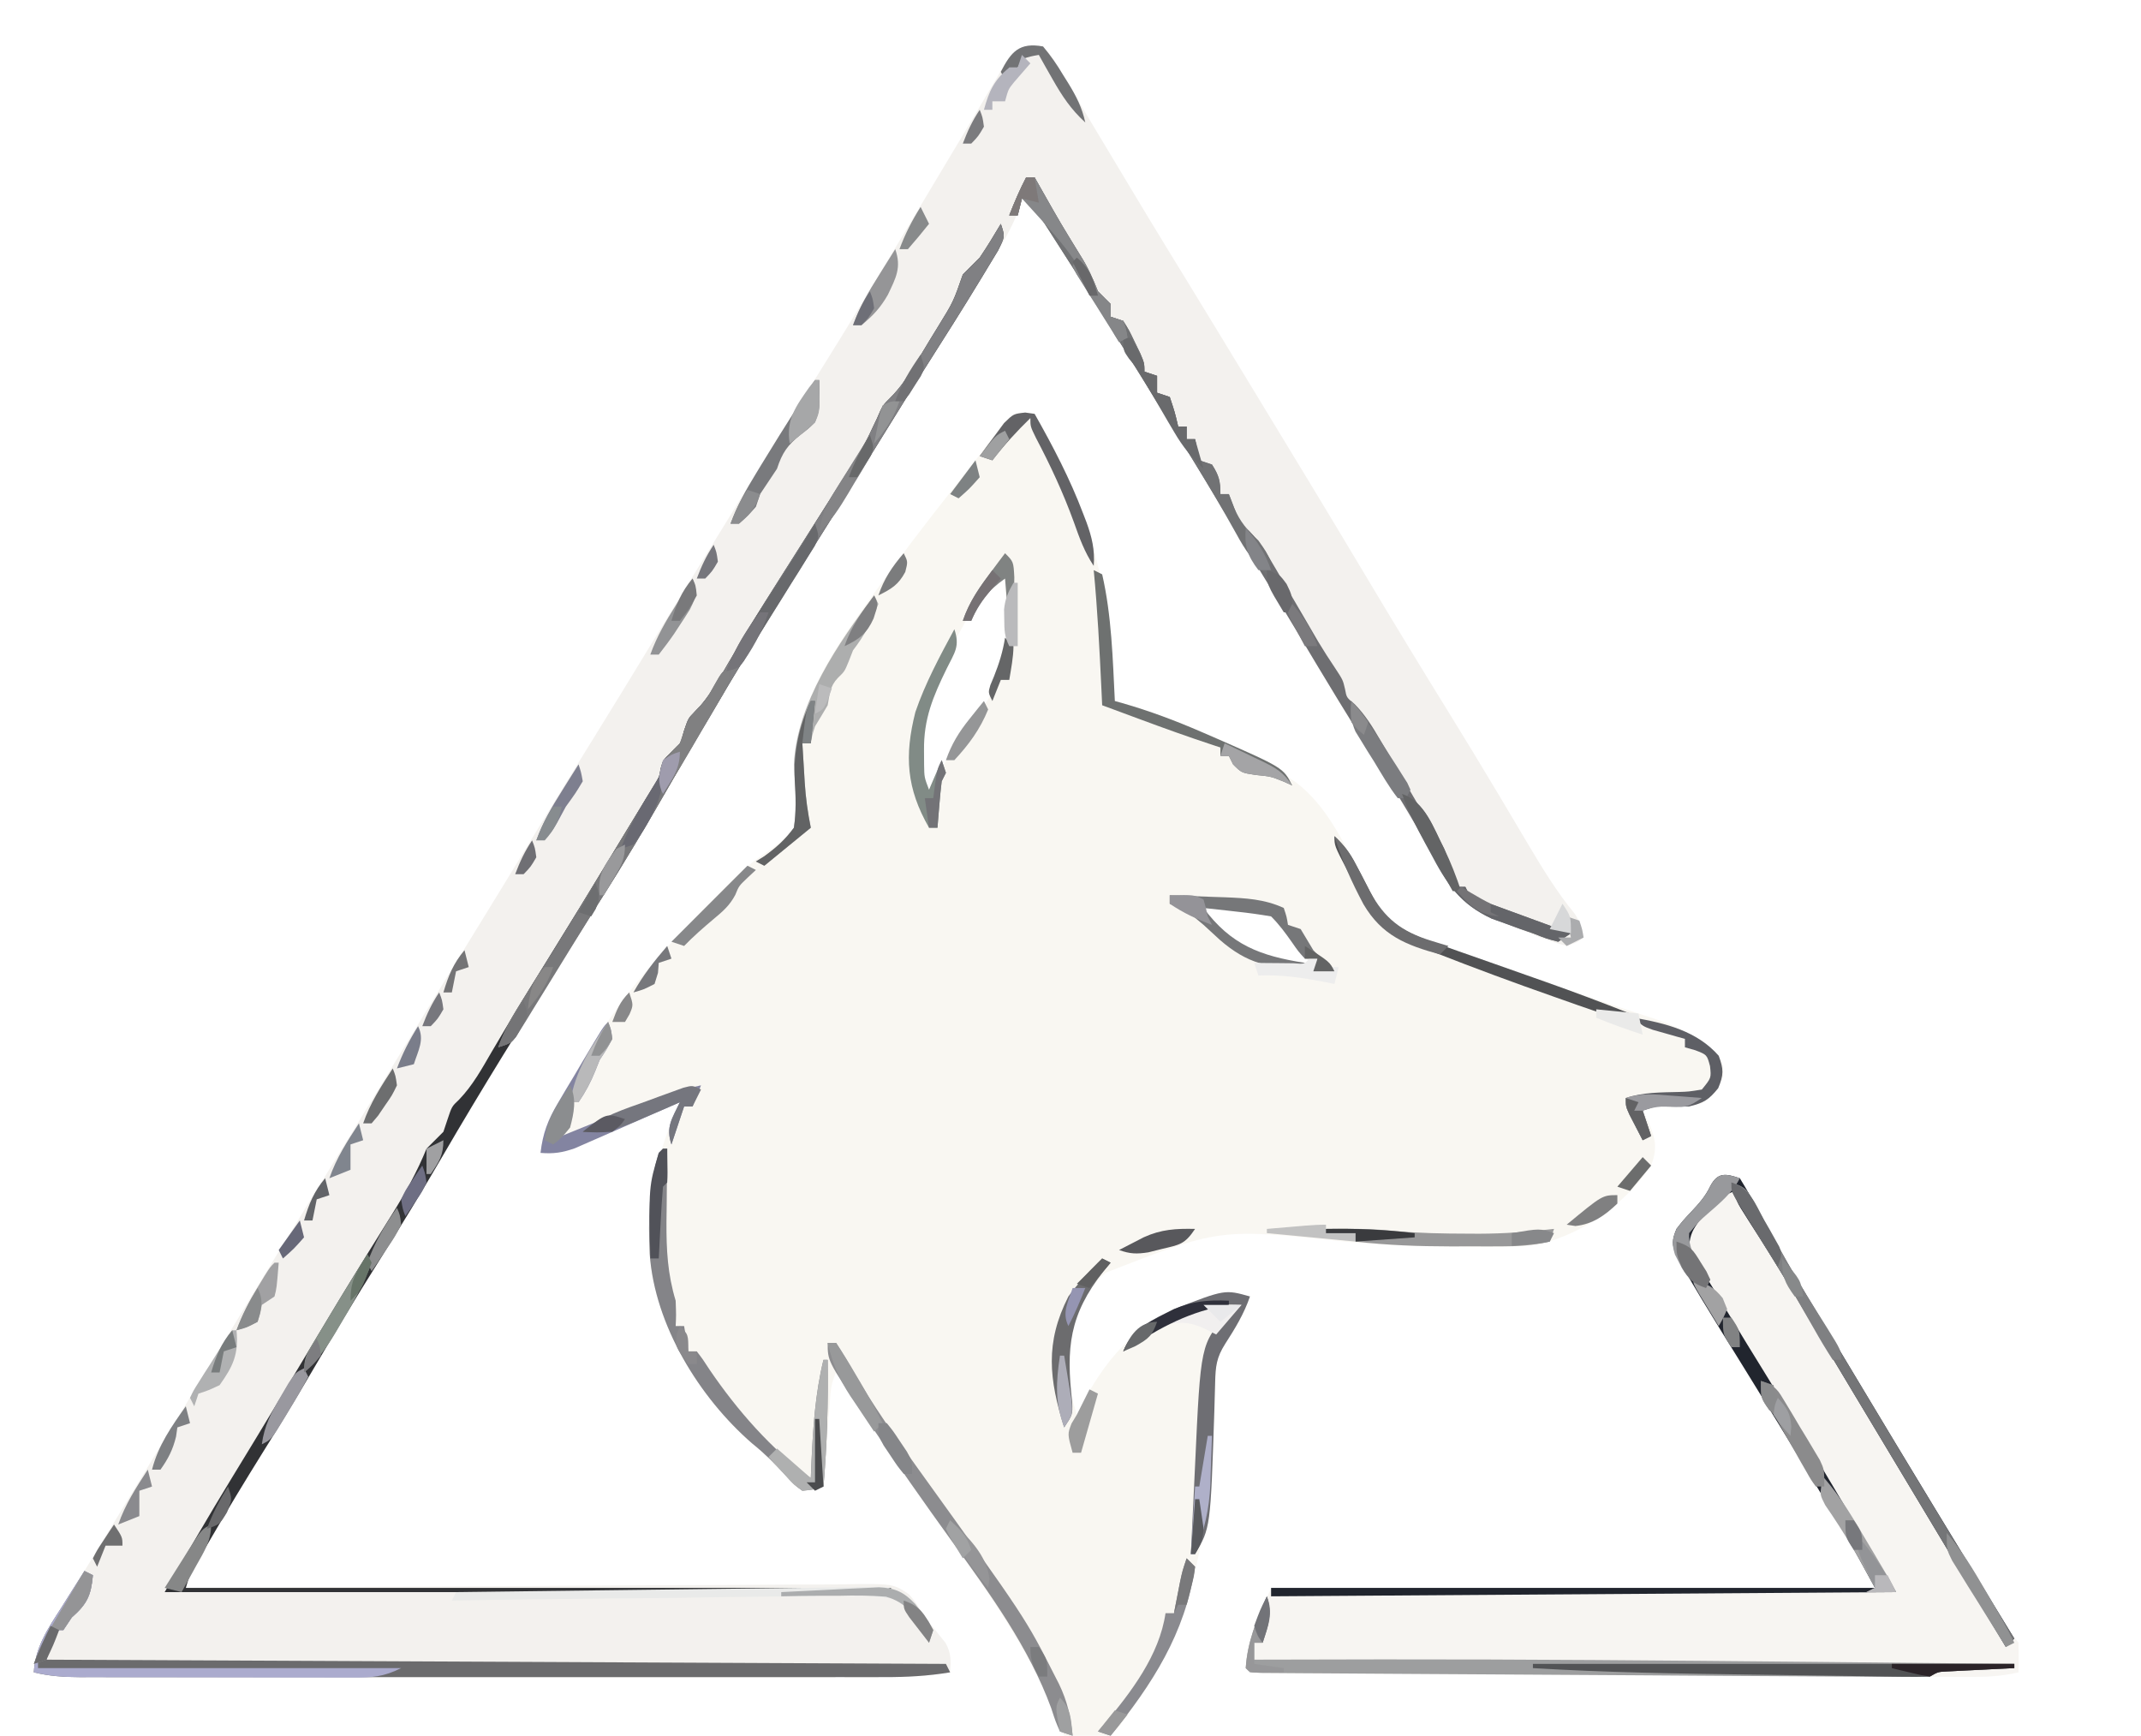 <?xml version="1.0" encoding="UTF-8"?>
<svg version="1.1" xmlns="http://www.w3.org/2000/svg" width="507" height="411">
<path d="M0 0 C0.74 0.095 1.48 0.191 2.242 0.289 C12.35 18.144 19.1 35.881 20.43 56.539 C20.512 57.677 20.593 58.816 20.678 59.988 C20.875 62.755 21.063 65.521 21.242 68.289 C22.142 68.539 22.142 68.539 23.061 68.794 C29.494 70.643 35.603 72.94 41.742 75.602 C42.663 76 43.583 76.398 44.532 76.808 C50.734 79.532 56.705 82.35 62.242 86.289 C62.856 86.699 63.469 87.109 64.102 87.531 C71.244 92.872 75.152 101.41 79.316 109.105 C79.66 109.731 80.004 110.357 80.358 111.002 C81.316 112.758 82.252 114.525 83.188 116.293 C87.168 122.097 93.049 124.203 99.445 126.426 C100.233 126.707 101.02 126.987 101.832 127.277 C103.513 127.875 105.196 128.469 106.881 129.06 C109.515 129.985 112.146 130.92 114.776 131.857 C122.6 134.639 130.436 137.376 138.316 139.996 C139.492 140.39 140.668 140.785 141.88 141.191 C144.006 141.898 146.137 142.593 148.272 143.272 C154.384 145.303 159.554 147.776 164.242 152.289 C165.43 154.852 165.43 154.852 165.242 157.289 C163.954 160.366 162.923 161.88 160.055 163.602 C156.354 164.506 153.054 164.351 149.242 164.289 C148.252 164.619 147.262 164.949 146.242 165.289 C146.758 166.32 147.273 167.352 147.805 168.414 C149.363 172.17 149.689 174.351 148.242 178.289 C142.247 187.182 132.385 194.321 121.927 196.849 C116.522 197.735 111.018 197.479 105.555 197.477 C104.56 197.478 104.56 197.478 103.545 197.479 C94.232 197.478 85.025 197.1 75.742 196.289 C46.063 193.122 46.063 193.122 19.043 203.672 C12.828 209.253 10.817 214.976 10.242 223.289 C10.24 230.501 10.24 230.501 12.242 237.289 C12.594 236.588 12.946 235.887 13.309 235.164 C20.147 222.023 27.828 214.562 42.055 209.852 C46.244 208.55 48.992 208.087 53.242 209.289 C51.822 213.421 49.714 216.871 47.363 220.52 C45.321 223.743 45.089 225.799 44.996 229.609 C44.965 230.694 44.933 231.779 44.901 232.897 C44.869 234.058 44.837 235.218 44.805 236.414 C43.917 262.524 40.397 287.018 24.242 308.289 C23.609 309.231 22.976 310.174 22.324 311.145 C20.242 313.289 20.242 313.289 17.445 313.777 C16.471 313.719 15.496 313.661 14.492 313.602 C13.015 313.534 13.015 313.534 11.508 313.465 C10.76 313.407 10.012 313.349 9.242 313.289 C8.986 312.608 8.729 311.928 8.465 311.227 C1.805 294.365 -8.238 279.948 -18.758 265.289 C-20.805 262.418 -22.846 259.542 -24.883 256.664 C-25.363 255.987 -25.842 255.31 -26.337 254.613 C-31.581 247.18 -36.609 239.604 -41.62 232.012 C-42.661 230.435 -43.709 228.862 -44.758 227.289 C-46.055 229.884 -46.074 232.057 -46.293 234.953 C-46.38 236.075 -46.467 237.196 -46.557 238.352 C-46.644 239.527 -46.731 240.703 -46.82 241.914 C-46.911 243.097 -47.002 244.281 -47.096 245.5 C-47.32 248.429 -47.541 251.359 -47.758 254.289 C-50.135 254.877 -50.135 254.877 -52.758 255.289 C-54.715 253.883 -54.715 253.883 -56.57 251.789 C-59.142 248.996 -61.672 246.476 -64.633 244.102 C-77.274 233.124 -87.563 216.12 -88.917 199.307 C-89.648 186.117 -87.256 175.288 -81.758 163.289 C-82.58 163.653 -83.402 164.016 -84.249 164.391 C-87.311 165.74 -90.377 167.081 -93.446 168.416 C-94.771 168.995 -96.095 169.577 -97.418 170.162 C-99.323 171.005 -101.233 171.835 -103.145 172.664 C-104.291 173.167 -105.438 173.67 -106.62 174.188 C-109.598 175.233 -111.641 175.534 -114.758 175.289 C-114.221 170.884 -113.173 167.74 -110.949 163.91 C-110.372 162.913 -109.795 161.915 -109.2 160.887 C-108.58 159.844 -107.959 158.801 -107.32 157.727 C-106.686 156.653 -106.053 155.579 -105.4 154.472 C-100.681 146.589 -95.733 139.271 -89.758 132.289 C-89.069 131.474 -88.381 130.66 -87.672 129.82 C-83.112 124.599 -78.251 119.659 -73.383 114.727 C-72.742 114.073 -72.101 113.42 -71.44 112.747 C-68.552 109.856 -65.735 107.153 -62.348 104.855 C-59.359 102.816 -56.997 101.136 -54.758 98.289 C-53.891 93.209 -54.355 88.402 -54.758 83.289 C-53.965 66.339 -41.312 50.432 -31.758 37.289 C-31.333 36.703 -30.909 36.116 -30.471 35.512 C-27.958 32.058 -25.375 28.664 -22.758 25.289 C-22.328 24.734 -21.897 24.179 -21.454 23.607 C-18.691 20.05 -15.901 16.515 -13.097 12.991 C-11.788 11.328 -10.509 9.646 -9.234 7.957 C-8.458 6.953 -7.682 5.949 -6.883 4.914 C-6.205 4.019 -5.527 3.125 -4.828 2.203 C-2.758 0.289 -2.758 0.289 0 0 Z M-6.758 39.289 C-11.138 43.885 -13.981 48.989 -16.883 54.602 C-17.312 55.405 -17.741 56.209 -18.184 57.037 C-22.088 64.503 -25.205 71.539 -25.07 80.102 C-25.066 81.181 -25.063 82.259 -25.059 83.371 C-24.767 86.195 -24.218 87.887 -22.758 90.289 C-22.25 89.287 -21.742 88.286 -21.219 87.254 C-14.978 75.143 -14.978 75.143 -11.508 71.477 C-3.096 62.261 -4.326 50.965 -4.758 39.289 C-5.418 39.289 -6.078 39.289 -6.758 39.289 Z M42.242 116.289 C42.242 119.909 42.828 120.307 45.305 122.789 C51.852 128.984 58.55 129.833 67.242 130.289 C66.685 129.237 66.128 128.185 65.555 127.102 C65.241 126.51 64.928 125.918 64.605 125.309 C62.386 122.021 60.284 118.917 56.339 117.704 C54.199 117.354 52.091 117.137 49.93 116.977 C49.189 116.904 48.449 116.831 47.686 116.756 C45.873 116.58 44.058 116.432 42.242 116.289 Z " fill="#F9F7F2" transform="translate(242.758,97.711)"/>
<path d="M0 0 C1.93 2.184 1.93 2.184 3.875 5.438 C4.244 6.044 4.614 6.65 4.995 7.274 C5.85 8.685 6.696 10.101 7.535 11.521 C9.184 14.312 10.857 17.088 12.531 19.863 C15.13 24.177 17.719 28.496 20.301 32.82 C23.36 37.939 26.446 43.041 29.562 48.125 C29.997 48.834 30.432 49.544 30.88 50.275 C31.778 51.74 32.676 53.205 33.574 54.67 C38.735 63.102 43.864 71.553 49 80 C49.348 80.572 49.695 81.143 50.053 81.732 C58.834 96.174 67.612 110.616 76.271 125.131 C82.967 136.352 89.761 147.508 96.633 158.622 C100.405 164.737 104.135 170.874 107.812 177.047 C108.215 177.721 108.617 178.396 109.032 179.091 C110.989 182.374 112.941 185.66 114.885 188.951 C118.273 194.657 121.66 200.212 125.884 205.347 C127.139 207.206 127.582 208.81 128 211 C126.484 212.164 126.484 212.164 124 213 C121.26 212.259 118.854 211.448 116.25 210.375 C115.534 210.091 114.818 209.807 114.081 209.514 C112.045 208.696 110.021 207.854 108 207 C107.113 206.63 106.226 206.26 105.312 205.879 C97.867 202.48 94.839 196.202 91 189.375 C87.234 182.772 83.347 176.278 79.25 169.875 C73.843 161.414 68.659 152.831 63.51 144.211 C59.307 137.174 55.063 130.164 50.777 123.177 C48.031 118.697 45.317 114.2 42.625 109.688 C37.444 101.02 32.118 92.442 26.784 83.868 C25.576 81.925 24.368 79.982 23.161 78.038 C16.41 67.166 9.619 56.32 2.688 45.562 C2.142 44.71 1.597 43.857 1.035 42.978 C0.532 42.203 0.03 41.428 -0.488 40.629 C-1.146 39.609 -1.146 39.609 -1.818 38.569 C-2.932 36.849 -2.932 36.849 -5 36 C-5.219 36.801 -5.438 37.601 -5.664 38.426 C-7.388 43.038 -9.807 47 -12.375 51.188 C-12.908 52.066 -13.441 52.945 -13.99 53.85 C-18.55 61.335 -23.226 68.744 -27.926 76.141 C-31.198 81.299 -34.415 86.49 -37.625 91.688 C-41.363 97.737 -45.104 103.784 -48.875 109.812 C-49.459 110.747 -49.459 110.747 -50.056 111.701 C-52.543 115.677 -55.036 119.65 -57.531 123.621 C-68.22 140.652 -78.615 157.811 -88.625 175.25 C-93.823 184.3 -99.13 193.247 -104.749 202.041 C-107.116 205.748 -109.463 209.469 -111.812 213.188 C-112.311 213.975 -112.809 214.763 -113.322 215.575 C-123.188 231.194 -132.958 246.884 -142.246 262.855 C-147.122 271.229 -152.152 279.486 -157.312 287.688 C-162.762 296.348 -168.051 305.084 -173.221 313.914 C-176.929 320.232 -180.746 326.473 -184.625 332.688 C-188.939 339.607 -193.156 346.573 -197.25 353.625 C-197.949 354.825 -197.949 354.825 -198.663 356.05 C-199.088 356.789 -199.514 357.528 -199.953 358.289 C-200.326 358.936 -200.699 359.582 -201.083 360.249 C-202.14 362.154 -202.14 362.154 -203 365 C-202.135 364.994 -201.269 364.987 -200.377 364.98 C-179.32 364.826 -158.264 364.71 -137.206 364.637 C-127.023 364.601 -116.84 364.552 -106.657 364.472 C-97.782 364.402 -88.907 364.357 -80.031 364.341 C-75.331 364.332 -70.632 364.311 -65.932 364.26 C-61.508 364.212 -57.085 364.198 -52.66 364.208 C-51.037 364.206 -49.414 364.192 -47.792 364.166 C-35.516 363.972 -35.516 363.972 -31.739 366.532 C-30.209 368.291 -29.102 369.955 -28 372 C-27.374 372.745 -26.747 373.49 -26.102 374.258 C-25.614 374.874 -25.127 375.49 -24.625 376.125 C-24.122 376.746 -23.62 377.368 -23.102 378.008 C-21.737 380.476 -21.798 382.222 -22 385 C-27.247 385.871 -32.278 386.142 -37.591 386.127 C-38.43 386.129 -39.27 386.13 -40.135 386.132 C-42.935 386.136 -45.734 386.133 -48.534 386.129 C-50.546 386.131 -52.559 386.133 -54.571 386.135 C-60.028 386.139 -65.484 386.137 -70.941 386.134 C-76.652 386.132 -82.363 386.134 -88.074 386.136 C-97.662 386.138 -107.251 386.135 -116.839 386.13 C-127.926 386.125 -139.014 386.127 -150.102 386.132 C-159.622 386.137 -169.142 386.137 -178.662 386.135 C-184.348 386.133 -190.034 386.133 -195.72 386.136 C-201.064 386.139 -206.407 386.137 -211.75 386.131 C-213.712 386.13 -215.674 386.13 -217.636 386.133 C-220.312 386.135 -222.988 386.132 -225.663 386.127 C-226.442 386.129 -227.22 386.131 -228.022 386.134 C-231.806 386.12 -235.321 385.915 -239 385 C-238.532 379.341 -236.302 375.716 -233.312 371.062 C-232.304 369.454 -231.296 367.844 -230.289 366.234 C-229.753 365.384 -229.217 364.534 -228.665 363.658 C-225.792 359.072 -222.994 354.44 -220.188 349.812 C-218.99 347.844 -217.792 345.875 -216.594 343.906 C-215.997 342.925 -215.4 341.944 -214.785 340.934 C-213.055 338.091 -211.325 335.248 -209.594 332.406 C-204.598 324.202 -199.604 315.997 -194.621 307.785 C-194.06 306.861 -194.06 306.861 -193.489 305.919 C-191.67 302.922 -189.853 299.926 -188.036 296.929 C-183.388 289.267 -178.704 281.628 -174 274 C-165.73 260.582 -157.474 247.157 -149.291 233.686 C-144.215 225.338 -139.094 217.019 -133.968 208.702 C-129.559 201.545 -125.176 194.372 -120.812 187.188 C-115.882 179.069 -110.904 170.982 -105.894 162.913 C-101.894 156.463 -97.939 149.987 -94 143.5 C-88.937 135.163 -83.83 126.854 -78.686 118.567 C-75.243 113.019 -71.831 107.453 -68.438 101.875 C-64.811 95.918 -61.117 90.009 -57.375 84.125 C-44.968 64.58 -33.161 44.651 -21.267 24.792 C-20.574 23.636 -19.88 22.479 -19.186 21.324 C-17.289 18.163 -15.406 14.994 -13.539 11.815 C-12.927 10.778 -12.927 10.778 -12.302 9.721 C-11.511 8.383 -10.725 7.042 -9.943 5.699 C-7.194 1.06 -5.594 -0.86 0 0 Z " fill="#F3F1EE" transform="translate(247,11)"/>
<path d="M0 0 C1.593 2.579 3.032 5.133 4.438 7.812 C5.336 9.476 6.237 11.137 7.141 12.797 C7.845 14.091 7.845 14.091 8.564 15.412 C10.843 19.52 13.257 23.543 15.688 27.562 C16.434 28.799 16.434 28.799 17.196 30.06 C18.246 31.796 19.297 33.531 20.348 35.266 C22.685 39.133 25.004 43.011 27.324 46.888 C35.511 60.563 43.771 74.192 52.057 87.807 C53.867 90.782 55.676 93.758 57.484 96.734 C58.489 98.386 59.495 100.037 60.5 101.688 C60.951 102.43 61.402 103.172 61.866 103.937 C63.699 107.144 63.699 107.144 66 110 C66.041 112.333 66.042 114.667 66 117 C61.84 118.007 57.96 118.112 53.686 118.089 C52.959 118.086 52.233 118.084 51.485 118.081 C49.057 118.072 46.628 118.055 44.2 118.038 C42.457 118.029 40.714 118.021 38.971 118.013 C34.242 117.991 29.513 117.963 24.785 117.932 C19.84 117.902 14.896 117.876 9.952 117.85 C1.653 117.805 -6.646 117.755 -14.945 117.703 C-24.552 117.643 -34.159 117.59 -43.767 117.541 C-52.008 117.499 -60.249 117.453 -68.49 117.404 C-73.416 117.374 -78.342 117.346 -83.267 117.321 C-87.893 117.298 -92.519 117.27 -97.145 117.238 C-98.848 117.227 -100.55 117.218 -102.253 117.21 C-104.566 117.2 -106.88 117.183 -109.194 117.165 C-111.141 117.153 -111.141 117.153 -113.127 117.141 C-116 117 -116 117 -117 116 C-116.674 108.672 -114.044 104.306 -111 97 C-63.81 97 -16.62 97 32 97 C27.034 87.881 27.034 87.881 21.812 78.938 C21.434 78.31 21.055 77.683 20.664 77.036 C19.446 75.022 18.224 73.011 17 71 C16.597 70.337 16.194 69.674 15.778 68.99 C11.199 61.463 6.592 53.952 1.953 46.461 C0.884 44.731 -0.185 43.002 -1.255 41.272 C-2.282 39.612 -3.312 37.955 -4.342 36.298 C-7.476 31.227 -10.571 26.132 -13.543 20.965 C-14.042 20.104 -14.541 19.242 -15.055 18.355 C-16.134 15.666 -16.093 14.642 -15 12 C-13.441 10 -13.441 10 -11.562 8 C-9.661 5.967 -8.158 4.334 -6.965 1.812 C-5.197 -1.508 -3.266 -1.089 0 0 Z " fill="#F7F5F2" transform="translate(412,279)"/>
<path d="M0 0 C1 3 1 3 -0.668 6.344 C-1.497 7.736 -2.337 9.121 -3.188 10.5 C-3.867 11.627 -3.867 11.627 -4.559 12.776 C-8.892 19.925 -13.369 26.983 -17.855 34.035 C-21.154 39.227 -24.393 44.454 -27.625 49.688 C-31.362 55.737 -35.104 61.784 -38.875 67.812 C-39.459 68.747 -39.459 68.747 -40.056 69.701 C-42.543 73.677 -45.036 77.65 -47.531 81.621 C-58.22 98.652 -68.615 115.811 -78.625 133.25 C-83.823 142.3 -89.13 151.247 -94.749 160.041 C-97.116 163.748 -99.463 167.469 -101.812 171.188 C-102.311 171.975 -102.809 172.763 -103.322 173.575 C-113.188 189.194 -122.958 204.884 -132.246 220.855 C-137.122 229.229 -142.152 237.486 -147.312 245.688 C-152.762 254.348 -158.051 263.084 -163.221 271.914 C-166.929 278.232 -170.746 284.473 -174.625 290.688 C-178.939 297.607 -183.156 304.573 -187.25 311.625 C-187.949 312.825 -187.949 312.825 -188.663 314.05 C-189.088 314.789 -189.514 315.528 -189.953 316.289 C-190.326 316.936 -190.699 317.582 -191.083 318.249 C-192.14 320.154 -192.14 320.154 -193 323 C-137.89 323 -82.78 323 -26 323 C-26 323.33 -26 323.66 -26 324 C-82.76 324 -139.52 324 -198 324 C-192.811 314.918 -187.58 305.917 -182.125 297 C-180.628 294.545 -179.132 292.089 -177.637 289.633 C-177.256 289.007 -176.874 288.381 -176.482 287.736 C-171.886 280.181 -167.352 272.588 -162.815 264.997 C-158.727 258.161 -154.613 251.343 -150.414 244.574 C-150.045 243.978 -149.676 243.382 -149.295 242.768 C-147.549 239.952 -145.798 237.14 -144.037 234.333 C-140.914 229.313 -138.234 224.467 -136 219 C-134.667 217.667 -133.333 216.333 -132 215 C-131.67 214.01 -131.34 213.02 -131 212 C-130 209 -130 209 -128.277 207.371 C-125.03 203.99 -122.913 200.1 -120.562 196.062 C-119.486 194.24 -118.408 192.419 -117.328 190.598 C-116.776 189.665 -116.223 188.731 -115.654 187.77 C-113.093 183.481 -110.455 179.24 -107.812 175 C-102.444 166.367 -97.147 157.692 -91.875 149 C-91.503 148.387 -91.131 147.774 -90.748 147.143 C-88.496 143.43 -86.246 139.716 -84 136 C-83.441 135.096 -82.881 134.193 -82.305 133.262 C-80.915 131.121 -80.915 131.121 -80.562 128.938 C-80 127 -80 127 -78.062 125.125 C-75.789 123.09 -75.789 123.09 -75 120 C-74 117 -74 117 -72.281 115.379 C-69.004 111.962 -66.871 108.016 -64.5 103.938 C-63.425 102.117 -62.348 100.298 -61.27 98.48 C-60.724 97.561 -60.178 96.641 -59.616 95.693 C-57.203 91.671 -54.704 87.707 -52.188 83.75 C-51.707 82.993 -51.227 82.236 -50.733 81.456 C-49.716 79.853 -48.699 78.251 -47.682 76.648 C-44.426 71.521 -41.176 66.389 -37.938 61.25 C-37.294 60.238 -36.65 59.226 -35.987 58.183 C-32.269 52.315 -32.269 52.315 -29.316 46.047 C-28 43 -28 43 -26.131 41.14 C-23.826 38.825 -22.281 36.506 -20.582 33.719 C-19.968 32.712 -19.354 31.705 -18.721 30.668 C-17.776 29.1 -17.776 29.1 -16.812 27.5 C-16.171 26.455 -15.53 25.409 -14.869 24.332 C-11.244 18.456 -11.244 18.456 -9 12 C-7.667 10.667 -6.333 9.333 -5 8 C-3.234 5.392 -1.605 2.71 0 0 Z " fill="#313235" transform="translate(237,53)"/>
<path d="M0 0 C1.593 2.579 3.032 5.133 4.438 7.812 C5.336 9.476 6.237 11.137 7.141 12.797 C7.845 14.091 7.845 14.091 8.564 15.412 C10.843 19.52 13.257 23.543 15.688 27.562 C16.185 28.387 16.683 29.211 17.196 30.06 C18.246 31.796 19.297 33.531 20.348 35.266 C22.685 39.133 25.004 43.011 27.324 46.888 C39.763 67.665 52.353 88.35 65 109 C64.34 109.66 63.68 110.32 63 111 C32.344 59.906 32.344 59.906 30.432 56.72 C29.148 54.579 27.863 52.438 26.577 50.297 C23.624 45.377 20.673 40.455 17.73 35.527 C16.716 33.831 15.702 32.134 14.688 30.438 C14.208 29.635 13.728 28.832 13.233 28.004 C9.566 21.89 5.802 15.841 1.944 9.845 C-1 5.216 -1 5.216 -1 3 C-4.37 4.123 -5.329 5.179 -7.625 7.812 C-8.236 8.5 -8.847 9.187 -9.477 9.895 C-11.116 12.16 -11.74 13.231 -12 16 C-10.781 18.854 -10.781 18.854 -8.879 21.84 C-8.541 22.403 -8.204 22.965 -7.856 23.545 C-6.77 25.35 -5.666 27.144 -4.562 28.938 C-3.854 30.109 -3.146 31.282 -2.439 32.455 C0.339 37.057 3.157 41.635 5.982 46.209 C11.296 54.811 16.476 63.486 21.625 72.188 C22.864 74.28 24.104 76.372 25.344 78.464 C26.106 79.75 26.868 81.036 27.629 82.322 C30.731 87.561 33.867 92.778 37 98 C-11.84 98.33 -60.68 98.66 -111 99 C-111 98.34 -111 97.68 -111 97 C-63.81 97 -16.62 97 32 97 C27.034 87.881 27.034 87.881 21.812 78.938 C21.434 78.31 21.055 77.683 20.664 77.036 C19.446 75.022 18.224 73.011 17 71 C16.597 70.337 16.194 69.674 15.778 68.99 C11.199 61.463 6.592 53.952 1.953 46.461 C0.884 44.731 -0.185 43.002 -1.255 41.272 C-2.282 39.612 -3.312 37.955 -4.342 36.298 C-7.476 31.227 -10.571 26.132 -13.543 20.965 C-14.042 20.104 -14.541 19.242 -15.055 18.355 C-16.134 15.666 -16.093 14.642 -15 12 C-13.441 10 -13.441 10 -11.562 8 C-9.661 5.967 -8.158 4.334 -6.965 1.812 C-5.197 -1.508 -3.266 -1.089 0 0 Z " fill="#21252E" transform="translate(412,279)"/>
<path d="M0 0 C0.66 0.33 1.32 0.66 2 1 C1.562 5.823 0.618 7.82 -3 11 C-3.99 12.485 -3.99 12.485 -5 14 C-5.66 14 -6.32 14 -7 14 C-7.66 16.31 -8.32 18.62 -9 21 C96.435 21.495 96.435 21.495 204 22 C204.33 22.66 204.66 23.32 205 24 C199.753 24.871 194.722 25.142 189.409 25.127 C188.57 25.129 187.73 25.13 186.865 25.132 C184.065 25.136 181.266 25.133 178.466 25.129 C176.454 25.131 174.441 25.133 172.429 25.135 C166.972 25.139 161.516 25.137 156.059 25.134 C150.348 25.132 144.637 25.134 138.926 25.136 C129.338 25.138 119.749 25.135 110.161 25.13 C99.074 25.125 87.986 25.127 76.898 25.132 C67.378 25.137 57.858 25.137 48.338 25.135 C42.652 25.133 36.966 25.133 31.28 25.136 C25.936 25.139 20.593 25.137 15.25 25.131 C13.288 25.13 11.326 25.13 9.364 25.133 C6.688 25.135 4.012 25.132 1.337 25.127 C0.558 25.129 -0.22 25.131 -1.022 25.134 C-4.806 25.12 -8.321 24.915 -12 24 C-11.613 17.874 -8.65 13.654 -5.438 8.625 C-4.917 7.794 -4.397 6.962 -3.861 6.105 C-2.583 4.065 -1.296 2.03 0 0 Z " fill="#6B6B6D" transform="translate(20,372)"/>
<path d="M0 0 C0.66 0 1.32 0 2 0 C2.519 0.918 3.039 1.836 3.574 2.781 C8.083 10.756 8.083 10.756 12.875 18.562 C14.621 21.287 15.797 23.993 17 27 C17.536 27.536 18.073 28.073 18.625 28.625 C19.079 29.079 19.532 29.532 20 30 C20 30.99 20 31.98 20 33 C21.485 33.495 21.485 33.495 23 34 C24.387 36.215 24.387 36.215 25.688 38.938 C26.343 40.281 26.343 40.281 27.012 41.652 C28 44 28 44 28 46 C28.99 46.33 29.98 46.66 31 47 C31 48.32 31 49.64 31 51 C31.99 51.33 32.98 51.66 34 52 C35.188 55.562 35.188 55.562 36 59 C36.66 59 37.32 59 38 59 C38 59.99 38 60.98 38 62 C38.66 62 39.32 62 40 62 C40.495 64.475 40.495 64.475 41 67 C41.99 67.33 42.98 67.66 44 68 C45.648 70.602 46 71.862 46 75 C46.66 75 47.32 75 48 75 C48.651 76.693 49.302 78.385 49.953 80.078 C50.937 82.118 50.937 82.118 52.831 83.74 C55.318 86.331 56.944 88.982 58.75 92.086 C59.09 92.665 59.43 93.245 59.78 93.842 C60.859 95.683 61.93 97.529 63 99.375 C64.071 101.213 65.145 103.051 66.22 104.887 C67.197 106.557 68.169 108.23 69.141 109.904 C70.436 112.06 71.796 114.179 73.203 116.264 C75 119 75 119 75.5 121.125 C75.875 123.177 75.875 123.177 77.795 124.735 C80.324 127.333 81.956 129.991 83.785 133.121 C84.128 133.703 84.47 134.285 84.823 134.884 C85.908 136.732 86.986 138.585 88.062 140.438 C88.789 141.678 89.516 142.918 90.244 144.158 C91.584 146.443 92.921 148.729 94.254 151.017 C95.376 152.934 96.513 154.841 97.669 156.737 C99.036 159.061 99.883 161.245 100.688 163.812 C100.939 164.603 101.19 165.393 101.449 166.207 C101.631 166.799 101.813 167.39 102 168 C102.66 168 103.32 168 104 168 C104.33 168.66 104.66 169.32 105 170 C107.408 171.13 107.408 171.13 110.348 172.164 C111.427 172.564 112.507 172.963 113.619 173.375 C114.755 173.787 115.892 174.2 117.062 174.625 C118.203 175.045 119.343 175.465 120.518 175.898 C123.343 176.939 126.17 177.972 129 179 C128.01 179.66 127.02 180.32 126 181 C123.219 180.27 123.219 180.27 120 179 C118.938 178.633 117.876 178.265 116.781 177.887 C115.698 177.491 114.616 177.095 113.5 176.688 C111.876 176.105 111.876 176.105 110.219 175.512 C103.051 172.145 99.978 167.89 96.5 161.062 C92.73 153.979 88.67 147.175 84.312 140.438 C77.195 129.403 70.452 118.163 63.728 106.886 C61.221 102.699 58.677 98.535 56.125 94.375 C52.928 89.163 49.758 83.938 46.625 78.688 C41.444 70.02 36.118 61.442 30.784 52.868 C29.576 50.925 28.368 48.982 27.161 47.038 C20.41 36.166 13.619 25.32 6.688 14.562 C5.87 13.283 5.87 13.283 5.035 11.978 C4.281 10.815 4.281 10.815 3.512 9.629 C3.073 8.949 2.634 8.269 2.182 7.569 C1.068 5.849 1.068 5.849 -1 5 C-1.33 6.32 -1.66 7.64 -2 9 C-2.66 9 -3.32 9 -4 9 C-2.801 5.917 -1.523 2.937 0 0 Z " fill="#6E6E71" transform="translate(243,42)"/>
<path d="M0 0 C1 3 1 3 -0.668 6.344 C-1.497 7.736 -2.337 9.121 -3.188 10.5 C-3.64 11.251 -4.093 12.002 -4.559 12.776 C-8.892 19.925 -13.369 26.983 -17.855 34.035 C-21.154 39.227 -24.393 44.454 -27.625 49.688 C-31.362 55.737 -35.104 61.784 -38.875 67.812 C-39.459 68.747 -39.459 68.747 -40.056 69.701 C-42.543 73.677 -45.036 77.65 -47.531 81.621 C-58.22 98.652 -68.615 115.811 -78.625 133.25 C-83.816 142.288 -89.115 151.223 -94.727 160.006 C-96.681 163.067 -98.619 166.137 -100.558 169.208 C-101.591 170.842 -102.625 172.475 -103.661 174.107 C-105.96 177.734 -108.237 181.368 -110.434 185.059 C-110.798 185.667 -111.162 186.275 -111.537 186.902 C-112.491 188.506 -113.436 190.116 -114.379 191.727 C-116 194 -116 194 -119 195 C-117.263 189.852 -114.318 185.5 -111.438 180.938 C-110.267 179.066 -109.098 177.193 -107.93 175.32 C-107.3 174.311 -106.671 173.302 -106.022 172.263 C-102.329 166.304 -98.697 160.308 -95.062 154.312 C-94.346 153.132 -93.63 151.952 -92.914 150.771 C-91.566 148.547 -90.219 146.323 -88.875 144.096 C-87.659 142.088 -86.434 140.084 -85.199 138.087 C-84.387 136.766 -84.387 136.766 -83.559 135.418 C-83.086 134.656 -82.614 133.895 -82.127 133.11 C-80.922 131.06 -80.922 131.06 -80.461 128.841 C-80 127 -80 127 -78.062 125.125 C-75.789 123.09 -75.789 123.09 -75 120 C-74 117 -74 117 -72.281 115.379 C-69.004 111.962 -66.871 108.016 -64.5 103.938 C-63.425 102.117 -62.348 100.298 -61.27 98.48 C-60.724 97.561 -60.178 96.641 -59.616 95.693 C-57.203 91.671 -54.704 87.707 -52.188 83.75 C-51.707 82.993 -51.227 82.236 -50.733 81.456 C-49.716 79.853 -48.699 78.251 -47.682 76.648 C-44.426 71.521 -41.176 66.389 -37.938 61.25 C-37.294 60.238 -36.65 59.226 -35.987 58.183 C-32.269 52.315 -32.269 52.315 -29.316 46.047 C-28 43 -28 43 -26.131 41.14 C-23.826 38.825 -22.281 36.506 -20.582 33.719 C-19.968 32.712 -19.354 31.705 -18.721 30.668 C-18.091 29.623 -17.461 28.577 -16.812 27.5 C-16.171 26.455 -15.53 25.409 -14.869 24.332 C-11.244 18.456 -11.244 18.456 -9 12 C-7.667 10.667 -6.333 9.333 -5 8 C-3.234 5.392 -1.605 2.71 0 0 Z " fill="#808083" transform="translate(237,53)"/>
<path d="M0 0 C1.315 4.158 0.344 6.888 -1 11 C-1.66 11 -2.32 11 -3 11 C-3 12.32 -3 13.64 -3 15 C-2.353 14.998 -1.705 14.996 -1.038 14.993 C7.87 14.964 16.779 14.948 25.688 14.938 C26.437 14.937 27.187 14.936 27.96 14.935 C60.954 14.902 93.945 15.182 126.938 15.5 C128.18 15.512 129.423 15.524 130.703 15.536 C146.135 15.685 161.568 15.84 177 16 C177 16.33 177 16.66 177 17 C175.724 17.061 174.448 17.121 173.133 17.184 C171.464 17.268 169.794 17.353 168.125 17.438 C167.283 17.477 166.441 17.516 165.574 17.557 C164.769 17.599 163.963 17.64 163.133 17.684 C162.017 17.739 162.017 17.739 160.879 17.795 C158.911 17.9 158.911 17.9 157 19 C154.886 19.084 152.77 19.102 150.654 19.089 C149.996 19.086 149.337 19.084 148.659 19.081 C146.442 19.072 144.226 19.055 142.01 19.038 C140.425 19.029 138.84 19.021 137.255 19.013 C132.943 18.991 128.631 18.962 124.32 18.932 C119.816 18.902 115.312 18.876 110.808 18.85 C103.244 18.804 95.681 18.755 88.117 18.703 C79.361 18.643 70.604 18.59 61.847 18.541 C54.34 18.499 46.834 18.453 39.327 18.404 C34.838 18.374 30.35 18.346 25.861 18.321 C21.643 18.298 17.425 18.27 13.207 18.238 C11.655 18.227 10.102 18.218 8.55 18.21 C6.439 18.2 4.329 18.183 2.219 18.165 C1.035 18.157 -0.149 18.149 -1.368 18.141 C-4 18 -4 18 -5 17 C-4.606 10.827 -2.44 5.639 0 0 Z " fill="#9D9E9F" transform="translate(300,378)"/>
<path d="M0 0 C0.33 0 0.66 0 1 0 C0.99 0.806 0.979 1.613 0.968 2.443 C0.926 6.129 0.901 9.814 0.875 13.5 C0.858 14.768 0.841 16.037 0.824 17.344 C0.79 23.966 1.087 29.662 3 36 C3.125 39.5 3.125 39.5 3 42 C3.66 42 4.32 42 5 42 C5.33 43.98 5.66 45.96 6 48 C6.66 48 7.32 48 8 48 C9.41 49.836 9.41 49.836 11.062 52.375 C17.524 61.873 25.66 71.213 35 78 C35.049 76.817 35.098 75.633 35.148 74.414 C35.529 66.092 36.033 58.128 38 50 C38.33 50 38.66 50 39 50 C39.118 60.064 38.878 69.966 38 80 C35.738 80.719 35.738 80.719 33 81 C31.043 79.594 31.043 79.594 29.188 77.5 C26.615 74.707 24.086 72.187 21.125 69.812 C8.536 58.88 -1.957 41.757 -3.144 24.97 C-3.513 16.81 -3.39 8.872 -1 1 C-0.67 0.67 -0.34 0.34 0 0 Z " fill="#848488" transform="translate(157,272)"/>
<path d="M0 0 C0.66 0 1.32 0 2 0 C3.377 2.121 4.635 4.238 5.875 6.438 C10.615 14.588 15.957 22.213 21.46 29.86 C46.854 65.152 46.854 65.152 53.812 78.875 C54.132 79.498 54.451 80.122 54.78 80.764 C56.773 84.893 57.556 88.495 58 93 C57.01 92.67 56.02 92.34 55 92 C53.965 89.656 53.965 89.656 52.938 86.5 C47.632 72.037 38.504 59.518 29.532 47.121 C22.702 37.667 16.011 28.114 9.5 18.438 C9.008 17.712 8.515 16.986 8.008 16.239 C0 4.248 0 4.248 0 0 Z " fill="#8C8C8F" transform="translate(196,318)"/>
<path d="M0 0 C0.66 0 1.32 0 2 0 C2.519 0.918 3.039 1.836 3.574 2.781 C8.083 10.756 8.083 10.756 12.875 18.562 C14.621 21.287 15.797 23.993 17 27 C17.536 27.536 18.073 28.073 18.625 28.625 C19.079 29.079 19.532 29.532 20 30 C20 30.99 20 31.98 20 33 C21.485 33.495 21.485 33.495 23 34 C24.387 36.215 24.387 36.215 25.688 38.938 C26.343 40.281 26.343 40.281 27.012 41.652 C28 44 28 44 28 46 C28.99 46.33 29.98 46.66 31 47 C31 48.32 31 49.64 31 51 C31.99 51.33 32.98 51.66 34 52 C35.188 55.562 35.188 55.562 36 59 C36.66 59 37.32 59 38 59 C38 59.99 38 60.98 38 62 C38.66 62 39.32 62 40 62 C40.495 64.475 40.495 64.475 41 67 C41.99 67.33 42.98 67.66 44 68 C45.648 70.602 46 71.862 46 75 C46.66 75 47.32 75 48 75 C48.413 76.073 48.825 77.145 49.25 78.25 C50.661 81.564 52.36 83.525 55 86 C56.812 88.562 56.812 88.562 58 91 C57.505 92.485 57.505 92.485 57 94 C53.798 91.063 51.815 88.186 49.75 84.375 C43.254 72.669 36.058 61.371 29 50 C28.017 48.414 28.017 48.414 27.015 46.797 C20.318 36.002 13.567 25.242 6.688 14.562 C6.142 13.709 5.596 12.856 5.034 11.977 C4.532 11.202 4.029 10.427 3.512 9.629 C3.073 8.949 2.634 8.269 2.182 7.569 C1.068 5.849 1.068 5.849 -1 5 C-1.33 6.32 -1.66 7.64 -2 9 C-2.66 9 -3.32 9 -4 9 C-2.801 5.917 -1.523 2.937 0 0 Z " fill="#717274" transform="translate(243,42)"/>
<path d="M0 0 C0 3.579 -0.898 4.89 -2.711 7.945 C-3.291 8.931 -3.871 9.916 -4.468 10.931 C-5.097 11.985 -5.727 13.039 -6.375 14.125 C-7.34 15.758 -7.34 15.758 -8.325 17.424 C-9.622 19.618 -10.921 21.811 -12.223 24.002 C-13.691 26.479 -15.148 28.962 -16.594 31.453 C-23.52 43.378 -30.767 55.108 -38.036 66.827 C-39.895 69.831 -41.744 72.843 -43.59 75.855 C-44.663 77.592 -45.738 79.327 -46.812 81.062 C-47.298 81.86 -47.783 82.657 -48.283 83.478 C-48.732 84.198 -49.182 84.918 -49.645 85.66 C-50.03 86.285 -50.415 86.911 -50.812 87.555 C-52 89 -52 89 -55 90 C-53.263 84.852 -50.318 80.5 -47.438 75.938 C-46.267 74.066 -45.098 72.193 -43.93 70.32 C-43.3 69.311 -42.671 68.302 -42.022 67.263 C-38.329 61.304 -34.697 55.308 -31.062 49.312 C-30.346 48.132 -29.63 46.952 -28.914 45.771 C-27.566 43.547 -26.219 41.323 -24.875 39.096 C-23.659 37.088 -22.434 35.084 -21.199 33.087 C-20.657 32.206 -20.116 31.326 -19.559 30.418 C-19.086 29.656 -18.614 28.895 -18.127 28.11 C-16.922 26.06 -16.922 26.06 -16.461 23.841 C-16 22 -16 22 -14.062 20.125 C-11.789 18.09 -11.789 18.09 -11 15 C-9.867 11.6 -8.537 10.463 -6 8 C-5.261 6.789 -4.554 5.558 -3.875 4.312 C-2 1 -2 1 0 0 Z " fill="#78787A" transform="translate(173,158)"/>
<path d="M0 0 C3.511 1.17 3.685 1.696 5.391 4.812 C5.845 5.628 6.299 6.443 6.768 7.283 C7.257 8.18 7.746 9.076 8.25 10 C9.326 11.927 10.404 13.853 11.484 15.777 C12.055 16.794 12.625 17.811 13.213 18.859 C16.221 24.146 19.358 29.354 22.5 34.562 C23.139 35.622 23.777 36.682 24.435 37.774 C25.699 39.87 26.963 41.965 28.228 44.061 C30.312 47.517 32.386 50.981 34.458 54.445 C39.855 63.463 45.297 72.453 50.75 81.438 C51.103 82.019 51.455 82.6 51.818 83.198 C56.848 91.485 61.911 99.75 67 108 C66.34 108.66 65.68 109.32 65 110 C34.344 58.906 34.344 58.906 32.433 55.721 C31.147 53.578 29.861 51.435 28.575 49.293 C25.636 44.396 22.699 39.498 19.766 34.598 C18.76 32.919 17.755 31.241 16.75 29.562 C16.034 28.366 16.034 28.366 15.304 27.145 C12.833 23.024 10.34 18.919 7.812 14.832 C7.298 13.999 6.784 13.166 6.255 12.308 C5.274 10.722 4.289 9.138 3.3 7.557 C0 2.221 0 2.221 0 0 Z " fill="#747577" transform="translate(410,280)"/>
<path d="M0 0 C-1.42 4.132 -3.528 7.582 -5.879 11.23 C-7.921 14.453 -8.153 16.509 -8.246 20.32 C-8.278 21.406 -8.309 22.492 -8.342 23.611 C-8.389 25.35 -8.389 25.35 -8.438 27.125 C-9.351 54.802 -9.351 54.802 -13 61 C-13.33 61 -13.66 61 -14 61 C-13.761 55.789 -13.513 50.579 -13.255 45.369 C-13.169 43.601 -13.086 41.833 -13.005 40.065 C-11.683 11.204 -11.683 11.204 -5.312 4.125 C-4.663 3.568 -4.663 3.568 -4 3 C-13.76 1.916 -22.147 7.814 -30 13 C-27.777 7.485 -23.139 5.509 -18 3 C-5.934 -1.678 -5.934 -1.678 0 0 Z " fill="#6E6E73" transform="translate(296,307)"/>
<path d="M0 0 C0.688 1.688 0.688 1.688 1 4 C-0.312 6.438 -0.312 6.438 -2 9 C-2.495 10.238 -2.495 10.238 -3 11.5 C-4.089 14.222 -5.342 16.582 -7 19 C-7.66 19 -8.32 19 -9 19 C-8.938 20.423 -8.938 20.423 -8.875 21.875 C-9 25 -9 25 -11 27 C-10.285 26.708 -9.569 26.415 -8.832 26.114 C-5.557 24.779 -2.279 23.452 1 22.125 C2.125 21.665 3.251 21.205 4.41 20.73 C10.23 18.382 15.859 16.31 22 15 C21.34 16.65 20.68 18.3 20 20 C19.34 20 18.68 20 18 20 C17.01 22.97 16.02 25.94 15 29 C13.608 24.824 15.177 22.865 17 19 C16.178 19.364 15.356 19.727 14.509 20.102 C11.446 21.451 8.38 22.792 5.312 24.127 C3.986 24.706 2.663 25.288 1.34 25.873 C-0.565 26.716 -2.475 27.546 -4.387 28.375 C-5.534 28.878 -6.68 29.38 -7.862 29.898 C-10.84 30.944 -12.883 31.245 -16 31 C-15.466 26.375 -14.247 23.191 -11.875 19.199 C-11.251 18.14 -10.627 17.081 -9.984 15.99 C-9.33 14.9 -8.675 13.81 -8 12.688 C-7.345 11.578 -6.69 10.469 -6.016 9.326 C-1.197 1.197 -1.197 1.197 0 0 Z " fill="#8384A1" transform="translate(144,242)"/>
<path d="M0 0 C37.62 0 75.24 0 114 0 C114 0.33 114 0.66 114 1 C112.724 1.061 111.448 1.121 110.133 1.184 C108.464 1.268 106.794 1.353 105.125 1.438 C104.283 1.477 103.441 1.516 102.574 1.557 C101.769 1.599 100.963 1.64 100.133 1.684 C99.017 1.739 99.017 1.739 97.879 1.795 C95.911 1.9 95.911 1.9 94 3 C91.803 3.068 89.603 3.068 87.405 3.038 C86.726 3.03 86.048 3.022 85.349 3.013 C83.09 2.985 80.832 2.95 78.574 2.914 C76.991 2.892 75.407 2.871 73.824 2.85 C70.487 2.804 67.15 2.755 63.814 2.703 C59.6 2.638 55.387 2.58 51.173 2.525 C34.1 2.299 17.048 2.026 0 1 C0 0.67 0 0.34 0 0 Z " fill="#525355" transform="translate(363,394)"/>
<path d="M0 0 C0.66 0.33 1.32 0.66 2 1 C1.562 5.823 0.618 7.82 -3 11 C-3.99 12.485 -3.99 12.485 -5 14 C-5.66 14 -6.32 14 -7 14 C-7.66 16.31 -8.32 18.62 -9 21 C-9.66 21 -10.32 21 -11 21 C-11 21.66 -11 22.32 -11 23 C17.38 23 45.76 23 75 23 C70.811 25.094 67.984 25.279 63.465 25.243 C62.335 25.246 62.335 25.246 61.182 25.249 C58.696 25.252 56.209 25.242 53.723 25.23 C51.992 25.229 50.26 25.229 48.529 25.229 C44.902 25.228 41.275 25.219 37.648 25.206 C33.003 25.189 28.358 25.185 23.713 25.186 C20.138 25.185 16.564 25.18 12.989 25.173 C11.276 25.17 9.564 25.168 7.852 25.167 C5.456 25.165 3.06 25.156 0.664 25.145 C-0.041 25.146 -0.746 25.146 -1.472 25.147 C-5.105 25.123 -8.466 24.858 -12 24 C-11.613 17.874 -8.65 13.654 -5.438 8.625 C-4.917 7.794 -4.397 6.962 -3.861 6.105 C-2.583 4.065 -1.296 2.03 0 0 Z " fill="#ABABCE" transform="translate(20,372)"/>
<path d="M0 0 C0.99 0.495 0.99 0.495 2 1 C4.245 10.756 4.508 21.03 5 31 C5.6 31.167 6.2 31.333 6.818 31.505 C13.252 33.354 19.361 35.652 25.5 38.312 C26.874 38.905 26.874 38.905 28.276 39.51 C44.899 46.797 44.899 46.797 47 51 C46.319 50.691 45.639 50.381 44.938 50.062 C41.933 48.859 41.933 48.859 38.312 48.5 C35 48 35 48 33 46 C32.67 45.34 32.34 44.68 32 44 C31.34 44 30.68 44 30 44 C30 43.34 30 42.68 30 42 C29.467 41.826 28.934 41.652 28.385 41.473 C22.521 39.543 16.724 37.463 10.938 35.312 C10.072 34.992 9.206 34.672 8.314 34.342 C6.209 33.562 4.104 32.782 2 32 C1.939 30.695 1.879 29.391 1.816 28.047 C1.371 18.68 0.892 9.337 0 0 Z " fill="#6E7170" transform="translate(259,135)"/>
<path d="M0 0 C0.519 0.692 1.039 1.384 1.574 2.098 C2.107 2.787 2.639 3.477 3.188 4.188 C3.542 4.838 3.896 5.489 4.262 6.16 C3.932 7.15 3.602 8.14 3.262 9.16 C3.033 8.45 2.805 7.739 2.57 7.007 C0.871 3.41 -0.541 1.581 -3.738 -0.84 C-11.386 -2.841 -19.783 -1.997 -27.609 -1.816 C-29.976 -1.798 -32.342 -1.784 -34.709 -1.774 C-40.926 -1.735 -47.141 -1.637 -53.357 -1.526 C-59.704 -1.424 -66.052 -1.378 -72.4 -1.328 C-84.847 -1.221 -97.293 -1.05 -109.738 -0.84 C-109.408 -1.5 -109.078 -2.16 -108.738 -2.84 C-95.378 -3.017 -82.018 -3.183 -68.657 -3.335 C-62.453 -3.405 -56.25 -3.48 -50.046 -3.563 C-44.062 -3.644 -38.077 -3.714 -32.093 -3.777 C-29.807 -3.803 -27.522 -3.833 -25.236 -3.866 C-22.04 -3.912 -18.844 -3.945 -15.647 -3.975 C-14.224 -4 -14.224 -4 -12.772 -4.025 C-11.464 -4.034 -11.464 -4.034 -10.13 -4.042 C-8.996 -4.056 -8.996 -4.056 -7.839 -4.07 C-4.433 -3.697 -2.332 -2.469 0 0 Z " fill="#E9EAE9" transform="translate(216.738,379.84)"/>
<path d="M0 0 C3.376 0.111 6.75 0.241 10.125 0.375 C11.076 0.406 12.028 0.437 13.008 0.469 C17.96 0.675 22.423 0.889 27 3 C27.688 5.062 27.688 5.062 28 7 C28.99 7.33 29.98 7.66 31 8 C32.014 9.658 33.011 11.327 34 13 C35.628 14.704 37.288 16.38 39 18 C37.35 18 35.7 18 34 18 C34.495 16.515 34.495 16.515 35 15 C34.01 15 33.02 15 32 15 C30.465 13.32 30.465 13.32 28.938 11.125 C27.363 8.89 25.937 6.937 24 5 C21.275 4.533 18.618 4.164 15.875 3.875 C14.744 3.745 14.744 3.745 13.59 3.613 C11.727 3.401 9.864 3.2 8 3 C14.494 11.757 21.413 14.351 32 16 C32 16.33 32 16.66 32 17 C23.743 17.506 18.243 16.109 11.875 10.562 C10.58 9.378 9.289 8.191 8 7 C4.335 3.894 4.335 3.894 0 2 C0 1.34 0 0.68 0 0 Z " fill="#767779" transform="translate(277,212)"/>
<path d="M0 0 C0.33 0.66 0.66 1.32 1 2 C-0.569 6.236 -2.256 9.421 -5 13 C-5.33 13.846 -5.66 14.691 -6 15.562 C-7 18 -7 18 -8.562 19.5 C-10.495 21.517 -10.482 23.283 -11 26 C-11.982 27.677 -12.981 29.345 -14 31 C-14.696 33.191 -14.696 33.191 -15 35 C-15.66 35 -16.32 35 -17 35 C-16.858 37.396 -16.712 39.792 -16.562 42.188 C-16.523 42.861 -16.484 43.535 -16.443 44.229 C-16.208 47.943 -15.734 51.329 -15 55 C-20.445 59.455 -20.445 59.455 -26 64 C-26.66 63.67 -27.32 63.34 -28 63 C-27.35 62.597 -26.701 62.193 -26.031 61.777 C-23.165 59.694 -21.094 57.873 -19 55 C-18.245 49.959 -18.702 45.072 -19 40 C-18.276 25.434 -8.476 11.281 0 0 Z " fill="#ADAEAE" transform="translate(207,141)"/>
<path d="M0 0 C2.216 2.055 3.672 3.969 5.051 6.652 C5.42 7.347 5.789 8.041 6.17 8.756 C6.928 10.202 7.678 11.653 8.42 13.107 C8.98 14.151 8.98 14.151 9.551 15.215 C10.041 16.16 10.041 16.16 10.54 17.125 C14.562 22.291 20.7 24.218 26.66 26.277 C27.486 26.571 28.313 26.864 29.164 27.166 C31.794 28.098 34.428 29.018 37.062 29.938 C40.513 31.152 43.961 32.371 47.41 33.59 C48.238 33.882 49.066 34.173 49.92 34.474 C56.663 36.858 63.346 39.375 70 42 C66.233 43.256 64.957 42.549 61.242 41.262 C60.07 40.858 58.899 40.455 57.691 40.04 C56.419 39.59 55.147 39.139 53.875 38.688 C53.235 38.463 52.595 38.239 51.935 38.007 C42.539 34.712 33.207 31.262 23.938 27.625 C22.893 27.221 21.848 26.817 20.771 26.401 C19.804 26.014 18.836 25.626 17.84 25.227 C16.998 24.892 16.156 24.558 15.289 24.213 C11.187 22.039 8.769 19.017 6.641 14.961 C6.247 14.216 5.854 13.471 5.449 12.703 C5.053 11.935 4.658 11.167 4.25 10.375 C3.839 9.599 3.428 8.823 3.004 8.023 C0 2.275 0 2.275 0 0 Z " fill="#515254" transform="translate(316,198)"/>
<path d="M0 0 C1.368 4.103 0.07 5.49 -1.812 9.312 C-5.053 15.94 -7.283 21.23 -7.188 28.688 C-7.181 29.805 -7.175 30.923 -7.168 32.074 C-7.124 35.063 -7.124 35.063 -6 38 C-5.01 35.69 -4.02 33.38 -3 31 C-2.67 31.99 -2.34 32.98 -2 34 C-2.33 34.66 -2.66 35.32 -3 36 C-3.228 37.871 -3.41 39.747 -3.562 41.625 C-3.688 43.129 -3.688 43.129 -3.816 44.664 C-3.877 45.435 -3.938 46.206 -4 47 C-4.66 47 -5.32 47 -6 47 C-11.339 37.7 -11.867 29.999 -9.234 19.605 C-6.881 12.732 -3.447 6.379 0 0 Z " fill="#818B86" transform="translate(226,149)"/>
<path d="M0 0 C7.4 1.302 14.874 3.135 20 9 C21.18 12.202 21.203 13.515 19.875 16.688 C17.633 19.453 16.449 20.157 13 21 C10.327 21.105 7.677 21.043 5 21 C4.01 21.33 3.02 21.66 2 22 C2.66 23.98 3.32 25.96 4 28 C3.34 28.33 2.68 28.66 2 29 C1.328 27.711 0.663 26.419 0 25.125 C-0.371 24.406 -0.743 23.686 -1.125 22.945 C-2 21 -2 21 -2 19 C2.139 17.62 6.309 17.684 10.639 17.57 C12.867 17.496 12.867 17.496 16 17 C18.252 14.245 18.252 14.245 17.938 11.438 C17.215 8.751 17.215 8.751 14.438 7.688 C13.633 7.461 12.829 7.234 12 7 C12 6.34 12 5.68 12 5 C11.301 4.807 10.603 4.613 9.883 4.414 C8.518 4.023 8.518 4.023 7.125 3.625 C6.22 3.37 5.315 3.115 4.383 2.852 C2 2 2 2 0 0 Z " fill="#5E5F65" transform="translate(387,241)"/>
<path d="M0 0 C5.495 -0.097 10.904 -0.06 16.375 0.5 C22.13 1.027 27.85 1.113 33.625 1.125 C34.496 1.13 35.366 1.134 36.263 1.139 C42.229 1.125 48.076 0.697 54 0 C53.67 0.99 53.34 1.98 53 3 C49.056 3.931 45.384 4.129 41.336 4.133 C40.048 4.134 38.76 4.135 37.434 4.137 C36.766 4.135 36.098 4.133 35.41 4.13 C33.402 4.125 31.394 4.131 29.387 4.137 C21.867 4.129 14.472 3.859 7 3 C7 2.34 7 1.68 7 1 C4.69 1 2.38 1 0 1 C0 0.67 0 0.34 0 0 Z " fill="#989899" transform="translate(314,291)"/>
<path d="M0 0 C0.66 0.33 1.32 0.66 2 1 C1.169 2 1.169 2 0.32 3.02 C-7.808 13.36 -8.574 21.166 -7.094 34.031 C-7 37 -7 37 -9 40 C-12.578 28.607 -13.567 19.957 -8 9 C-5.874 6.099 -3.564 3.517 -1 1 C-0.67 0.67 -0.34 0.34 0 0 Z " fill="#6C6C6E" transform="translate(261,298)"/>
<path d="M0 0 C5.459 1.82 7.489 8.084 10 13 C11.198 15.989 12.121 18.897 13 22 C13.66 22 14.32 22 15 22 C15.33 22.66 15.66 23.32 16 24 C18.408 25.13 18.408 25.13 21.348 26.164 C22.967 26.763 22.967 26.763 24.619 27.375 C25.755 27.788 26.892 28.2 28.062 28.625 C29.203 29.045 30.343 29.465 31.518 29.898 C34.343 30.939 37.17 31.972 40 33 C39.01 33.66 38.02 34.32 37 35 C34.219 34.27 34.219 34.27 31 33 C29.938 32.633 28.876 32.265 27.781 31.887 C26.698 31.491 25.616 31.095 24.5 30.688 C23.417 30.299 22.334 29.911 21.219 29.512 C13.672 25.967 10.519 21.166 6.75 14 C6.317 13.206 5.884 12.412 5.438 11.594 C3.391 7.804 1.472 4.057 0 0 Z " fill="#646569" transform="translate(332,188)"/>
<path d="M0 0 C0.66 0 1.32 0 2 0 C2.519 0.918 3.039 1.836 3.574 2.781 C8.083 10.756 8.083 10.756 12.875 18.562 C14.621 21.287 15.797 23.993 17 27 C17.536 27.536 18.073 28.073 18.625 28.625 C19.079 29.079 19.532 29.532 20 30 C20 30.99 20 31.98 20 33 C21.485 33.495 21.485 33.495 23 34 C23.688 36.062 23.688 36.062 24 38 C23.01 38.495 23.01 38.495 22 39 C21.648 38.427 21.296 37.853 20.934 37.263 C11.893 19.141 11.893 19.141 -1 5 C-1.33 6.32 -1.66 7.64 -2 9 C-2.66 9 -3.32 9 -4 9 C-2.801 5.917 -1.523 2.937 0 0 Z " fill="#868789" transform="translate(243,42)"/>
<path d="M0 0 C0.66 0.66 1.32 1.32 2 2 C-0.332 17.805 -8.151 29.85 -18 42 C-18.99 41.67 -19.98 41.34 -21 41 C-20.504 40.429 -20.007 39.858 -19.496 39.27 C-13.18 31.731 -6.457 22.975 -5 13 C-4.34 13 -3.68 13 -3 13 C-2.867 12.313 -2.734 11.626 -2.598 10.918 C-2.421 10.017 -2.244 9.116 -2.062 8.188 C-1.888 7.294 -1.714 6.401 -1.535 5.48 C-1 3 -1 3 0 0 Z " fill="#8A8A8F" transform="translate(281,369)"/>
<path d="M0 0 C0.33 0 0.66 0 1 0 C1.154 6.785 1.154 6.785 0 10 C-1.559 11.527 -1.559 11.527 -3.438 12.938 C-6.515 15.434 -7.76 17.184 -9 21 C-10.324 23.006 -11.657 25.007 -13 27 C-13.33 27.99 -13.66 28.98 -14 30 C-15.938 32.188 -15.938 32.188 -18 34 C-18.66 34 -19.32 34 -20 34 C-18.455 29.721 -16.297 25.931 -13.938 22.062 C-13.546 21.417 -13.155 20.771 -12.752 20.105 C-9.883 15.394 -6.963 10.715 -4 6.062 C-3.422 5.149 -3.422 5.149 -2.832 4.217 C-1.916 2.793 -0.962 1.393 0 0 Z " fill="#797A7D" transform="translate(193,90)"/>
<path d="M0 0 C0.33 0 0.66 0 1 0 C1.118 10.064 0.878 19.966 0 30 C-2.23 30.746 -2.23 30.746 -5 31 C-7.238 29.348 -7.238 29.348 -9.312 27.062 C-10.01 26.311 -10.707 25.559 -11.426 24.785 C-11.945 24.196 -12.465 23.607 -13 23 C-12.34 22.34 -11.68 21.68 -11 21 C-8.36 23.31 -5.72 25.62 -3 28 C-2.951 26.817 -2.902 25.633 -2.852 24.414 C-2.471 16.092 -1.967 8.128 0 0 Z " fill="#AFB0B0" transform="translate(195,322)"/>
<path d="M0 0 C0.736 0.103 1.472 0.206 2.23 0.312 C6.579 7.994 10.602 15.67 13.73 23.938 C13.985 24.599 14.24 25.261 14.502 25.943 C15.806 29.512 16.522 32.51 16.23 36.312 C14.036 33.021 12.852 29.694 11.543 26 C9.024 19.046 5.993 12.549 2.551 6.008 C1.23 3.312 1.23 3.312 1.23 1.312 C-2.03 4.482 -4.992 7.712 -7.77 11.312 C-8.76 10.982 -9.75 10.652 -10.77 10.312 C-9.56 8.632 -8.326 6.968 -7.082 5.312 C-6.398 4.384 -5.713 3.456 -5.008 2.5 C-2.77 0.312 -2.77 0.312 0 0 Z " fill="#636366" transform="translate(242.77,97.688)"/>
<path d="M0 0 C-1.729 3.459 -4.807 5.958 -7.699 8.484 C-9.62 10.162 -9.62 10.162 -12 13 C-12.222 17.444 -9.525 20.498 -7 24 C-7.33 24.66 -7.66 25.32 -8 26 C-11.362 24.627 -12.721 23.381 -14.312 20.125 C-14.659 19.447 -15.006 18.769 -15.363 18.07 C-16.145 15.528 -16.009 14.452 -15 12 C-13.441 10 -13.441 10 -11.562 8 C-9.661 5.967 -8.158 4.334 -6.965 1.812 C-5.197 -1.508 -3.266 -1.089 0 0 Z " fill="#98999C" transform="translate(412,279)"/>
<path d="M0 0 C3.58 1.193 3.776 1.86 5.531 5.059 C6.007 5.912 6.483 6.765 6.974 7.643 C7.477 8.565 7.981 9.487 8.5 10.438 C9.565 12.35 10.633 14.262 11.703 16.172 C12.518 17.627 12.518 17.627 13.35 19.111 C16.326 24.322 19.502 29.409 22.697 34.488 C26 39.793 26 39.793 26 42 C25.34 42 24.68 42 24 42 C22.447 39.612 21.023 37.228 19.625 34.75 C18.733 33.197 17.84 31.645 16.945 30.094 C16.471 29.269 15.997 28.444 15.509 27.594 C12.398 22.245 9.162 16.97 5.936 11.69 C3.631 7.881 1.447 4.238 0 0 Z " fill="#7F8082" transform="translate(410,280)"/>
<path d="M0 0 C4.045 4.672 7.053 9.889 10.188 15.188 C10.733 16.102 11.279 17.017 11.842 17.959 C15.816 24.631 15.816 24.631 17 27 C14.69 27 12.38 27 10 27 C10.66 26.67 11.32 26.34 12 26 C8.411 19.204 4.606 12.729 0.223 6.41 C-1 4 -1 4 -0.691 1.684 C-0.463 1.128 -0.235 0.572 0 0 Z " fill="#A2A2A3" transform="translate(432,350)"/>
<path d="M0 0 C-0.66 1.32 -1.32 2.64 -2 4 C-2.66 4 -3.32 4 -4 4 C-4.99 6.97 -5.98 9.94 -7 13 C-8.392 8.824 -6.823 6.865 -5 3 C-6.158 3.505 -7.315 4.011 -8.508 4.531 C-10.047 5.188 -11.586 5.844 -13.125 6.5 C-13.886 6.834 -14.646 7.168 -15.43 7.512 C-19.795 9.356 -23.165 10.432 -28 10 C-23.449 6.286 -18.348 4.712 -12.875 2.75 C-11.353 2.185 -11.353 2.185 -9.801 1.609 C-8.833 1.259 -7.865 0.908 -6.867 0.547 C-5.539 0.065 -5.539 0.065 -4.183 -0.427 C-2 -1 -2 -1 0 0 Z " fill="#75767E" transform="translate(166,258)"/>
<path d="M0 0 C3.632 1.211 3.985 2.129 5.918 5.332 C6.45 6.213 6.981 7.094 7.529 8.002 C8.077 8.929 8.624 9.857 9.188 10.812 C9.746 11.728 10.305 12.644 10.881 13.588 C11.409 14.473 11.937 15.358 12.48 16.27 C12.964 17.08 13.448 17.891 13.946 18.726 C15 21 15 21 15 25 C14.34 25 13.68 25 13 25 C11.903 23.503 11.903 23.503 10.723 21.422 C10.291 20.673 9.86 19.924 9.416 19.152 C8.746 17.963 8.746 17.963 8.062 16.75 C7.181 15.202 6.297 13.655 5.41 12.109 C5.02 11.418 4.629 10.727 4.227 10.015 C3.024 7.934 3.024 7.934 1.349 5.993 C0 4 0 4 0 0 Z " fill="#8B8B8C" transform="translate(417,327)"/>
<path d="M0 0 C1 3 1 3 -0.092 5.325 C-0.932 6.67 -0.932 6.67 -1.789 8.043 C-2.401 9.035 -3.014 10.027 -3.645 11.049 C-4.298 12.085 -4.952 13.12 -5.625 14.188 C-6.255 15.204 -6.886 16.22 -7.535 17.268 C-8.773 19.261 -10.018 21.251 -11.271 23.236 C-12.358 24.974 -13.428 26.723 -14.472 28.487 C-14.901 29.209 -15.331 29.932 -15.773 30.676 C-16.136 31.3 -16.499 31.924 -16.873 32.568 C-18 34 -18 34 -21 35 C-19.656 31.36 -18.018 28.239 -15.918 24.98 C-15.315 24.04 -14.713 23.1 -14.092 22.131 C-13.463 21.16 -12.835 20.188 -12.188 19.188 C-10.952 17.264 -9.716 15.341 -8.48 13.418 C-7.596 12.044 -7.596 12.044 -6.693 10.642 C-4.432 7.113 -2.212 3.56 0 0 Z " fill="#68696C" transform="translate(193,124)"/>
<path d="M0 0 C0.33 0 0.66 0 1 0 C0.67 3.3 0.34 6.6 0 10 C-0.66 10 -1.32 10 -2 10 C-1.858 12.396 -1.712 14.792 -1.562 17.188 C-1.523 17.861 -1.484 18.535 -1.443 19.229 C-1.208 22.943 -0.734 26.329 0 30 C-5.445 34.455 -5.445 34.455 -11 39 C-11.66 38.67 -12.32 38.34 -13 38 C-12.35 37.597 -11.701 37.193 -11.031 36.777 C-8.165 34.694 -6.094 32.873 -4 30 C-3.418 26.117 -3.563 22.617 -3.809 18.703 C-4.146 12.167 -2.77 5.935 0 0 Z " fill="#626364" transform="translate(192,166)"/>
<path d="M0 0 C0 3.707 -1.093 5.248 -2.957 8.438 C-3.575 9.497 -4.193 10.557 -4.83 11.648 C-5.484 12.754 -6.138 13.86 -6.812 15 C-7.455 16.106 -8.098 17.212 -8.76 18.352 C-14.029 27.329 -14.029 27.329 -17 30 C-16.615 24.232 -16.353 21.957 -12 18 C-11.67 17.01 -11.34 16.02 -11 15 C-9.867 11.6 -8.537 10.463 -6 8 C-5.261 6.789 -4.554 5.558 -3.875 4.312 C-2 1 -2 1 0 0 Z " fill="#808081" transform="translate(173,158)"/>
<path d="M0 0 C0.33 0.66 0.66 1.32 1 2 C-0.93 7.232 -3.559 11.926 -6.438 16.688 C-6.82 17.338 -7.202 17.988 -7.596 18.658 C-9.739 22.227 -11.875 25.188 -15 28 C-15 24.787 -14.588 23.937 -12.988 21.27 C-12.56 20.548 -12.131 19.827 -11.689 19.084 C-11.235 18.334 -10.781 17.585 -10.312 16.812 C-9.877 16.082 -9.442 15.352 -8.994 14.6 C-6.06 9.693 -3.046 4.837 0 0 Z " fill="#869088" transform="translate(87,297)"/>
<path d="M0 0 C3.499 4.171 6.42 8.589 9.312 13.188 C10.013 14.273 10.013 14.273 10.729 15.381 C11.165 16.074 11.601 16.767 12.051 17.48 C12.45 18.108 12.848 18.736 13.259 19.384 C13.504 19.917 13.748 20.45 14 21 C13.67 21.66 13.34 22.32 13 23 C12.34 23 11.68 23 11 23 C8.866 20.286 7.166 17.261 5.375 14.312 C4.859 13.496 4.344 12.679 3.812 11.838 C3.325 11.042 2.838 10.246 2.336 9.426 C1.664 8.334 1.664 8.334 0.978 7.22 C-0.152 4.655 -0.182 2.774 0 0 Z " fill="#7B7C7F" transform="translate(320,166)"/>
<path d="M0 0 C0.66 0 1.32 0 2 0 C5 5.75 5 5.75 5 8 C5.99 8.33 6.98 8.66 8 9 C8 10.32 8 11.64 8 13 C8.99 13.33 9.98 13.66 11 14 C12.188 17.562 12.188 17.562 13 21 C13.66 21 14.32 21 15 21 C15 21.99 15 22.98 15 24 C15.66 24 16.32 24 17 24 C17.66 26.31 18.32 28.62 19 31 C16.158 28.326 14.057 25.74 12.09 22.375 C11.575 21.504 11.06 20.632 10.529 19.734 C9.741 18.381 9.741 18.381 8.938 17 C7.886 15.207 6.833 13.415 5.777 11.625 C5.316 10.834 4.854 10.042 4.379 9.227 C3.036 6.961 3.036 6.961 1.326 4.898 C0 3 0 3 0 0 Z " fill="#696A6C" transform="translate(266,80)"/>
<path d="M0 0 C2.216 2.055 3.672 3.969 5.051 6.652 C5.42 7.347 5.789 8.041 6.17 8.756 C6.928 10.202 7.678 11.653 8.42 13.107 C11.815 19.434 15.923 22.643 22.875 24.75 C24.047 25.114 24.047 25.114 25.242 25.484 C25.822 25.655 26.402 25.825 27 26 C26.34 26.66 25.68 27.32 25 28 C16.912 25.791 11.249 23.515 6.894 16.148 C4.095 10.894 1.748 5.709 0 0 Z " fill="#6C6C6E" transform="translate(316,198)"/>
<path d="M0 0 C2 2 2 2 2.195 5.695 C2.182 7.172 2.158 8.649 2.125 10.125 C2.116 10.879 2.107 11.633 2.098 12.41 C2.074 14.274 2.038 16.137 2 18 C1.67 18 1.34 18 1 18 C0.67 14.04 0.34 10.08 0 6 C-4.078 8.865 -6.027 11.43 -8 16 C-8.66 16 -9.32 16 -10 16 C-8.558 11.848 -6.499 8.7 -3.875 5.188 C-3.151 4.212 -2.426 3.236 -1.68 2.23 C-0.848 1.126 -0.848 1.126 0 0 Z " fill="#808382" transform="translate(238,131)"/>
<path d="M0 0 C0.33 0 0.66 0 1 0 C1.098 6.152 1.098 6.152 1 8 C0.67 8.33 0.34 8.66 0 9 C-0.237 11.859 -0.422 14.699 -0.562 17.562 C-0.606 18.369 -0.649 19.175 -0.693 20.006 C-0.8 22.004 -0.9 24.002 -1 26 C-1.66 26 -2.32 26 -3 26 C-3.376 8.967 -3.376 8.967 -1 1 C-0.67 0.67 -0.34 0.34 0 0 Z " fill="#515259" transform="translate(157,272)"/>
<path d="M0 0 C0.66 0.33 1.32 0.66 2 1 C1.562 5.823 0.618 7.82 -3 11 C-3.99 12.485 -3.99 12.485 -5 14 C-5.66 14 -6.32 14 -7 14 C-7.402 15.702 -7.402 15.702 -7.812 17.438 C-8.204 18.613 -8.596 19.789 -9 21 C-9.99 21.33 -10.98 21.66 -12 22 C-10.266 17.026 -7.567 12.685 -4.875 8.188 C-4.407 7.399 -3.939 6.611 -3.457 5.799 C-2.308 3.864 -1.155 1.931 0 0 Z " fill="#949496" transform="translate(20,372)"/>
<path d="M0 0 C0.779 1.038 0.779 1.038 1.574 2.098 C2.107 2.787 2.639 3.477 3.188 4.188 C3.542 4.838 3.896 5.489 4.262 6.16 C3.932 7.15 3.602 8.14 3.262 9.16 C2.924 8.451 2.586 7.743 2.238 7.012 C-0.222 2.664 -1.984 -0.336 -6.941 -1.759 C-10.718 -2.048 -14.39 -2.072 -18.176 -1.965 C-19.48 -1.967 -20.784 -1.97 -22.127 -1.973 C-25.334 -1.973 -28.533 -1.927 -31.738 -1.84 C-31.738 -2.17 -31.738 -2.5 -31.738 -2.84 C-27.489 -3.066 -23.239 -3.268 -18.988 -3.465 C-17.782 -3.529 -16.575 -3.594 -15.332 -3.66 C-14.172 -3.712 -13.012 -3.763 -11.816 -3.816 C-10.748 -3.869 -9.68 -3.921 -8.579 -3.975 C-4.68 -3.789 -2.658 -2.813 0 0 Z " fill="#ABADAE" transform="translate(216.738,379.84)"/>
<path d="M0 0 C3.614 4.227 6.352 8.769 9.125 13.562 C9.567 14.317 10.009 15.072 10.465 15.85 C12.414 19.191 14.297 22.525 16 26 C15.34 26.33 14.68 26.66 14 27 C11.652 23.259 9.324 19.506 7 15.75 C6.332 14.687 5.665 13.623 4.977 12.527 C4.345 11.503 3.713 10.478 3.062 9.422 C2.476 8.479 1.889 7.537 1.285 6.565 C0 4 0 4 0 0 Z " fill="#909192" transform="translate(461,363)"/>
<path d="M0 0 C0.33 0 0.66 0 1 0 C0.912 2.98 0.805 5.958 0.688 8.938 C0.665 9.768 0.642 10.599 0.619 11.455 C0.364 17.407 -0.83 22.456 -3 28 C-3.33 28 -3.66 28 -4 28 C-3.67 22.72 -3.34 17.44 -3 12 C-2.67 12 -2.34 12 -2 12 C-1.34 8.04 -0.68 4.08 0 0 Z " fill="#AFB0C9" transform="translate(286,340)"/>
<path d="M0 0 C0.66 0 1.32 0 2 0 C3.593 2.39 5.064 4.768 6.5 7.25 C7.105 8.273 7.105 8.273 7.723 9.316 C9.595 12.498 11.373 15.685 13 19 C12.34 19.66 11.68 20.32 11 21 C9.53 18.819 8.074 16.632 6.625 14.438 C6.213 13.828 5.8 13.219 5.375 12.592 C2.669 8.468 1.126 4.806 0 0 Z " fill="#98999A" transform="translate(196,318)"/>
<path d="M0 0 C0.66 0.33 1.32 0.66 2 1 C1.381 1.577 0.762 2.155 0.125 2.75 C-2.025 4.788 -2.025 4.788 -2.887 6.918 C-4.22 9.412 -5.77 10.758 -7.938 12.562 C-10.397 14.627 -12.764 16.694 -15 19 C-15.99 18.67 -16.98 18.34 -18 18 C-12.06 12.06 -6.12 6.12 0 0 Z " fill="#87888A" transform="translate(177,205)"/>
<path d="M0 0 C0.33 0 0.66 0 1 0 C1.552 5.656 0.212 8.486 -3 13 C-5.688 14.25 -5.688 14.25 -8 15 C-8.33 15.99 -8.66 16.98 -9 18 C-9.33 17.34 -9.66 16.68 -10 16 C-9.211 14.304 -9.211 14.304 -7.945 12.305 C-7.495 11.589 -7.046 10.874 -6.582 10.137 C-6.101 9.39 -5.62 8.644 -5.125 7.875 C-4.652 7.121 -4.179 6.367 -3.691 5.59 C-1.111 1.524 -1.111 1.524 0 0 Z " fill="#B0B1B2" transform="translate(55,315)"/>
<path d="M0 0 C-1.98 2.31 -3.96 4.62 -6 7 C-7.031 6.484 -8.062 5.969 -9.125 5.438 C-12.731 3.866 -15.157 3.969 -19 5 C-12.377 0.584 -7.848 -0.362 0 0 Z " fill="#F1EFEF" transform="translate(294,309)"/>
<path d="M0 0 C0.582 1.848 0.582 1.848 1 4 C-0.312 6.438 -0.312 6.438 -2 9 C-2.495 10.238 -2.495 10.238 -3 11.5 C-4.089 14.222 -5.342 16.582 -7 19 C-7.66 19 -8.32 19 -9 19 C-7.73 11.521 -4.263 6.201 0 0 Z " fill="#B9B9BA" transform="translate(144,242)"/>
<path d="M0 0 C5.439 1.813 7.407 8.14 10 13 C11.578 16.265 12.852 19.557 14 23 C13.34 23 12.68 23 12 23 C10.37 20.107 8.747 17.21 7.125 14.312 C6.435 13.088 6.435 13.088 5.73 11.838 C3.567 7.966 1.487 4.195 0 0 Z " fill="#636465" transform="translate(332,188)"/>
<path d="M0 0 C1.868 2.253 3.282 4.259 4.75 6.75 C5.148 7.384 5.547 8.018 5.957 8.672 C7.846 11.745 9.247 14.482 10 18 C6.626 14.925 4.491 11.715 2.25 7.75 C1.636 6.672 1.023 5.595 0.391 4.484 C-0.068 3.665 -0.527 2.845 -1 2 C-2.975 2.348 -2.975 2.348 -5 3 C-5.33 3.66 -5.66 4.32 -6 5 C-6.66 5 -7.32 5 -8 5 C-8.33 5.99 -8.66 6.98 -9 8 C-9.33 7.34 -9.66 6.68 -10 6 C-7.546 1.209 -5.599 -1.015 0 0 Z " fill="#727375" transform="translate(247,11)"/>
<path d="M0 0 C0.33 0 0.66 0 1 0 C0.512 6.055 0.512 6.055 0 8 C-0.99 8.66 -1.98 9.32 -3 10 C-3.124 10.66 -3.248 11.32 -3.375 12 C-3.581 12.66 -3.788 13.32 -4 14 C-6.562 15.25 -6.562 15.25 -9 16 C-7.635 12.334 -5.972 9.089 -3.938 5.75 C-3.41 4.879 -2.883 4.007 -2.34 3.109 C-1 1 -1 1 0 0 Z " fill="#A1A1A3" transform="translate(65,299)"/>
<path d="M0 0 C1.053 0.078 1.053 0.078 2.127 0.158 C3.856 0.288 5.584 0.424 7.312 0.562 C4.232 2.616 3.745 2.788 0.312 2.625 C-2.514 2.502 -3.911 2.637 -6.688 3.562 C-6.027 5.543 -5.367 7.522 -4.688 9.562 C-5.678 10.057 -5.678 10.057 -6.688 10.562 C-7.359 9.273 -8.025 7.981 -8.688 6.688 C-9.059 5.968 -9.43 5.249 -9.812 4.508 C-10.688 2.562 -10.688 2.562 -10.688 0.562 C-6.994 -0.669 -3.807 -0.309 0 0 Z " fill="#9A9A9F" transform="translate(395.688,259.438)"/>
<path d="M0 0 C1.523 4.361 0.155 6.797 -1.75 10.805 C-3.484 13.85 -5.286 15.786 -8 18 C-8.66 18 -9.32 18 -10 18 C-8.471 13.728 -6.285 10.007 -3.875 6.188 C-3.502 5.59 -3.13 4.993 -2.746 4.377 C-1.834 2.916 -0.918 1.458 0 0 Z " fill="#959597" transform="translate(212,59)"/>
<path d="M0 0 C1 3 1 3 0.243 4.854 C-0.162 5.531 -0.567 6.208 -0.984 6.906 C-1.425 7.65 -1.866 8.394 -2.32 9.16 C-2.792 9.932 -3.264 10.704 -3.75 11.5 C-4.206 12.272 -4.663 13.044 -5.133 13.84 C-7.186 17.264 -9.068 20.257 -12 23 C-11.432 19.324 -10.466 16.721 -8.496 13.574 C-8.003 12.778 -7.51 11.982 -7.002 11.162 C-6.228 9.937 -6.228 9.937 -5.438 8.688 C-4.917 7.852 -4.397 7.016 -3.861 6.154 C-2.581 4.099 -1.294 2.047 0 0 Z " fill="#848486" transform="translate(206,103)"/>
<path d="M0 0 C0.33 0.66 0.66 1.32 1 2 C-0.362 4.604 -1.772 7.068 -3.312 9.562 C-3.73 10.261 -4.147 10.959 -4.576 11.678 C-7.731 16.866 -7.731 16.866 -10 18 C-9.41 13.634 -7.797 10.523 -5.562 6.75 C-4.945 5.693 -4.328 4.636 -3.691 3.547 C-2 1 -2 1 0 0 Z " fill="#99989F" transform="translate(72,324)"/>
<path d="M0 0 C2.297 1.094 4.587 2.2 6.875 3.312 C7.526 3.621 8.177 3.93 8.848 4.248 C12.197 5.888 13.89 6.835 16 10 C15.319 9.691 14.639 9.381 13.938 9.062 C10.933 7.859 10.933 7.859 7.312 7.5 C4 7 4 7 2 5 C1.67 4.34 1.34 3.68 1 3 C0.34 3 -0.32 3 -1 3 C-0.67 2.01 -0.34 1.02 0 0 Z " fill="#A4A4A6" transform="translate(290,176)"/>
<path d="M0 0 C1.147 3.419 1.088 3.821 -0.625 7.312 C-1.398 8.553 -2.191 9.782 -3 11 C-3.433 11.663 -3.866 12.325 -4.312 13.008 C-5.476 14.718 -6.732 16.365 -8 18 C-8.66 18 -9.32 18 -10 18 C-8.471 13.728 -6.285 10.007 -3.875 6.188 C-3.502 5.59 -3.13 4.993 -2.746 4.377 C-1.834 2.916 -0.918 1.458 0 0 Z " fill="#929395" transform="translate(164,137)"/>
<path d="M0 0 C0 3.881 -1.653 6.397 -3.5 9.688 C-3.834 10.294 -4.168 10.901 -4.512 11.525 C-5.336 13.02 -6.167 14.51 -7 16 C-8.32 15.67 -9.64 15.34 -11 15 C-9.547 12.684 -8.088 10.372 -6.625 8.062 C-6.213 7.403 -5.8 6.744 -5.375 6.064 C-2.227 1.113 -2.227 1.113 0 0 Z " fill="#868787" transform="translate(50,361)"/>
<path d="M0 0 C0.605 1.824 0.605 1.824 1 4 C-0.688 6.812 -0.688 6.812 -3 10 C-3.699 11.264 -4.387 12.535 -5.062 13.812 C-7 17 -7 17 -10 18 C-8.471 13.728 -6.285 10.007 -3.875 6.188 C-3.502 5.59 -3.13 4.993 -2.746 4.377 C-1.834 2.916 -0.918 1.458 0 0 Z " fill="#7E7F8F" transform="translate(137,181)"/>
<path d="M0 0 C0.33 0 0.66 0 1 0 C1.168 7.413 1.168 7.413 0 10 C-1.903 11.839 -3.892 13.385 -6 15 C-6.877 9.299 -4.538 6.239 -1.41 1.758 C-0.945 1.178 -0.479 0.598 0 0 Z " fill="#A6A7A8" transform="translate(193,90)"/>
<path d="M0 0 C2.759 2.383 3.663 4.658 5 8 C5.536 8.536 6.072 9.072 6.625 9.625 C7.079 10.079 7.532 10.533 8 11 C8 11.99 8 12.98 8 14 C8.99 14.33 9.98 14.66 11 15 C11.688 17.062 11.688 17.062 12 19 C11.34 19.33 10.68 19.66 10 20 C8.133 17.05 6.284 14.089 4.438 11.125 C3.904 10.283 3.371 9.441 2.822 8.574 C2.323 7.769 1.823 6.963 1.309 6.133 C0.609 5.017 0.609 5.017 -0.104 3.879 C-0.4 3.259 -0.695 2.639 -1 2 C-0.67 1.34 -0.34 0.68 0 0 Z " fill="#858688" transform="translate(255,61)"/>
<path d="M0 0 C0 0.33 0 0.66 0 1 C-0.835 1.147 -0.835 1.147 -1.688 1.297 C-10.578 3.039 -17.467 7.111 -25 12 C-22.862 6.512 -17.98 4.617 -13 2 C-8.513 0.065 -4.873 -0.195 0 0 Z " fill="#2F303B" transform="translate(291,308)"/>
<path d="M0 0 C0.66 0 1.32 0 2 0 C2 0.66 2 1.32 2 2 C3.65 2 5.3 2 7 2 C6.67 3.32 6.34 4.64 6 6 C4.931 5.783 4.931 5.783 3.84 5.562 C-1.538 4.52 -6.524 3.757 -12 4 C-12.33 3.01 -12.66 2.02 -13 1 C-11.718 1.017 -11.718 1.017 -10.41 1.035 C-8.753 1.049 -8.753 1.049 -7.062 1.062 C-5.409 1.08 -5.409 1.08 -3.723 1.098 C-1.086 1.313 -1.086 1.313 0 0 Z " fill="#EDEDED" transform="translate(310,227)"/>
<path d="M0 0 C4.132 3.826 8.698 8.158 9.312 13.938 C9.158 14.958 9.158 14.958 9 16 C5.289 11.576 2.154 6.826 -1 2 C-0.67 1.34 -0.34 0.68 0 0 Z " fill="#959597" transform="translate(225,360)"/>
<path d="M0 0 C1.315 4.158 0.344 6.888 -1 11 C-1.66 11 -2.32 11 -3 11 C-3 12.65 -3 14.3 -3 16 C-0.69 16.33 1.62 16.66 4 17 C4 17.33 4 17.66 4 18 C-2.152 18.098 -2.152 18.098 -4 18 C-4.33 17.67 -4.66 17.34 -5 17 C-4.606 10.827 -2.44 5.639 0 0 Z " fill="#979799" transform="translate(300,378)"/>
<path d="M0 0 C4.511 1.504 5.532 4.851 7.75 8.875 C8.174 9.608 8.598 10.342 9.035 11.098 C9.629 12.159 9.629 12.159 10.234 13.242 C10.598 13.89 10.961 14.539 11.335 15.207 C12 17 12 17 11 20 C9.159 17.046 7.329 14.086 5.5 11.125 C4.975 10.283 4.451 9.441 3.91 8.574 C3.414 7.769 2.918 6.963 2.406 6.133 C1.715 5.017 1.715 5.017 1.01 3.879 C0 2 0 2 0 0 Z " fill="#696A6D" transform="translate(410,280)"/>
<path d="M0 0 C1 2 1 2 -0.188 5.75 C-1.692 9.522 -3.489 12.783 -6 16 C-6.99 16.33 -7.98 16.66 -9 17 C-7.515 12.957 -5.571 9.389 -3.375 5.688 C-2.743 4.619 -2.112 3.55 -1.461 2.449 C-0.979 1.641 -0.497 0.833 0 0 Z " fill="#696972" transform="translate(156,184)"/>
<path d="M0 0 C3.219 3.794 5.616 7.658 8 12 C5.69 12 3.38 12 1 12 C1.66 11.67 2.32 11.34 3 11 C2.7 10.374 2.399 9.747 2.09 9.102 C1.71 8.284 1.329 7.467 0.938 6.625 C0.555 5.813 0.172 5.001 -0.223 4.164 C-0.479 3.45 -0.736 2.736 -1 2 C-0.67 1.34 -0.34 0.68 0 0 Z " fill="#939497" transform="translate(441,365)"/>
<path d="M0 0 C-2.463 3.694 -3.66 3.74 -7.875 4.75 C-8.924 5.013 -9.974 5.276 -11.055 5.547 C-13.836 5.975 -15.388 5.934 -18 5 C-16.753 4.349 -15.502 3.704 -14.25 3.062 C-13.554 2.703 -12.858 2.343 -12.141 1.973 C-8.018 0.099 -4.515 -0.103 0 0 Z " fill="#58585C" transform="translate(283,291)"/>
<path d="M0 0 C0.66 0.66 1.32 1.32 2 2 C0.73 3.465 -0.539 4.93 -1.809 6.395 C-3.209 8.107 -3.209 8.107 -4 11 C-4.99 11 -5.98 11 -7 11 C-7 11.66 -7 12.32 -7 13 C-7.66 13 -8.32 13 -9 13 C-7.801 8.603 -6.571 5.902 -3 3 C-2.34 3 -1.68 3 -1 3 C-0.67 2.01 -0.34 1.02 0 0 Z " fill="#B4B4BD" transform="translate(242,13)"/>
<path d="M0 0 C1.625 3.249 0.901 6.598 0 10 C-2.062 12.5 -2.062 12.5 -4 14 C-4.66 13.67 -5.32 13.34 -6 13 C-5.517 7.845 -2.814 4.184 0 0 Z " fill="#8B8D8F" transform="translate(135,257)"/>
<path d="M0 0 C0.66 0.33 1.32 0.66 2 1 C0.68 5.62 -0.64 10.24 -2 15 C-2.66 15 -3.32 15 -4 15 C-5.226 10.585 -5.226 10.585 -4.25 8.062 C-3.837 7.382 -3.425 6.701 -3 6 C-2.464 4.928 -1.927 3.855 -1.375 2.75 C-0.694 1.389 -0.694 1.389 0 0 Z " fill="#9D9D9D" transform="translate(258,329)"/>
<path d="M0 0 C0.33 0.66 0.66 1.32 1 2 C-0.94 6.741 -3.549 10.284 -7 14 C-7.66 14 -8.32 14 -9 14 C-7.651 10.163 -5.922 7.348 -3.375 4.188 C-2.428 3.002 -2.428 3.002 -1.461 1.793 C-0.979 1.201 -0.497 0.61 0 0 Z " fill="#959697" transform="translate(233,166)"/>
<path d="M0 0 C9.57 0 19.14 0 29 0 C29 0.33 29 0.66 29 1 C27.724 1.061 26.448 1.121 25.133 1.184 C23.464 1.268 21.794 1.353 20.125 1.438 C19.283 1.477 18.441 1.516 17.574 1.557 C16.769 1.599 15.963 1.64 15.133 1.684 C14.017 1.739 14.017 1.739 12.879 1.795 C10.911 1.9 10.911 1.9 9 3 C6.836 2.66 6.836 2.66 4.375 2.062 C3.149 1.771 3.149 1.771 1.898 1.473 C0.959 1.239 0.959 1.239 0 1 C0 0.67 0 0.34 0 0 Z " fill="#2B2328" transform="translate(448,394)"/>
<path d="M0 0 C0.33 1.32 0.66 2.64 1 4 C0.01 4.33 -0.98 4.66 -2 5 C-2.103 5.722 -2.206 6.444 -2.312 7.188 C-3.068 10.278 -4.155 12.417 -6 15 C-6.66 15 -7.32 15 -8 15 C-6.512 9.197 -3.409 4.824 0 0 Z " fill="#7E8083" transform="translate(44,333)"/>
<path d="M0 0 C0.715 1.641 0.715 1.641 1 4 C-0.434 6.797 -0.434 6.797 -2.438 9.75 C-3.096 10.735 -3.755 11.72 -4.434 12.734 C-4.951 13.482 -5.467 14.23 -6 15 C-6.33 14.34 -6.66 13.68 -7 13 C-5.233 8.163 -2.966 4.194 0 0 Z " fill="#8D8E8F" transform="translate(94,286)"/>
<path d="M0 0 C0 0.66 0 1.32 0 2 C2.31 2 4.62 2 7 2 C7 2.66 7 3.32 7 4 C0.07 3.34 -6.86 2.68 -14 2 C-14 1.67 -14 1.34 -14 1 C-12.042 0.832 -10.083 0.666 -8.125 0.5 C-6.489 0.361 -6.489 0.361 -4.82 0.219 C-3.217 0.094 -1.608 0 0 0 Z " fill="#C2C2C2" transform="translate(314,290)"/>
<path d="M0 0 C0.66 0 1.32 0 2 0 C3.508 1.863 3.508 1.863 5.125 4.312 C5.664 5.113 6.203 5.914 6.758 6.738 C8 9 8 9 8 12 C7.34 12 6.68 12 6 12 C4.492 10.137 4.492 10.137 2.875 7.688 C2.336 6.887 1.797 6.086 1.242 5.262 C0 3 0 3 0 0 Z " fill="#858689" transform="translate(208,337)"/>
<path d="M0 0 C0.33 1.32 0.66 2.64 1 4 C0.01 4.33 -0.98 4.66 -2 5 C-2 6.98 -2 8.96 -2 11 C-3.65 11.66 -5.3 12.32 -7 13 C-5.358 8.224 -2.735 4.206 0 0 Z " fill="#80858E" transform="translate(85,266)"/>
<path d="M0 0 C0.33 1.32 0.66 2.64 1 4 C0.01 4.33 -0.98 4.66 -2 5 C-2 6.98 -2 8.96 -2 11 C-3.65 11.66 -5.3 12.32 -7 13 C-5.358 8.224 -2.735 4.206 0 0 Z " fill="#8A8A8E" transform="translate(35,348)"/>
<path d="M0 0 C3.235 0.962 4.777 1.727 6.938 4.375 C7.288 5.241 7.639 6.107 8 7 C7.066 9.164 7.066 9.164 6 11 C4.997 9.356 3.998 7.71 3 6.062 C2.443 5.146 1.886 4.229 1.312 3.285 C0 1 0 1 0 0 Z " fill="#A2A2A3" transform="translate(401,303)"/>
<path d="M0 0 C3.482 1.161 3.888 1.909 5.75 4.938 C6.199 5.648 6.647 6.358 7.109 7.09 C7.403 7.72 7.697 8.351 8 9 C7.67 9.66 7.34 10.32 7 11 C3.826 9.905 3.011 9.018 1.25 6.062 C0 3 0 3 0 0 Z " fill="#747476" transform="translate(397,294)"/>
<path d="M0 0 C0.66 0 1.32 0 2 0 C0.397 4.665 -1.944 9.119 -5 13 C-5.99 13.33 -6.98 13.66 -8 14 C-6.68 10.427 -5.105 7.36 -3 4.188 C-2.484 3.397 -1.969 2.607 -1.438 1.793 C-0.726 0.905 -0.726 0.905 0 0 Z " fill="#757479" transform="translate(180,145)"/>
<path d="M0 0 C0.676 1.703 0.676 1.703 1 4 C-0.145 6.359 -0.145 6.359 -1.812 8.75 C-2.627 9.949 -2.627 9.949 -3.457 11.172 C-3.966 11.775 -4.475 12.378 -5 13 C-5.66 13 -6.32 13 -7 13 C-5.358 8.224 -2.735 4.206 0 0 Z " fill="#6D6E6F" transform="translate(93,253)"/>
<path d="M0 0 C0.33 0 0.66 0 1 0 C1.39 2.268 1.761 4.54 2.125 6.812 C2.334 8.077 2.543 9.342 2.758 10.645 C3 14 3 14 1 17 C-1.209 11.022 -0.932 6.26 0 0 Z " fill="#ADADB8" transform="translate(251,321)"/>
<path d="M0 0 C5.75 -0.125 5.75 -0.125 8 1 C8.562 2.938 8.562 2.938 9 5 C9.33 5.66 9.66 6.32 10 7 C6.412 5.667 3.164 4.169 0 2 C0 1.34 0 0.68 0 0 Z " fill="#949398" transform="translate(277,212)"/>
<path d="M0 0 C7.077 -0.121 13.972 0.146 21 1 C21 1.33 21 1.66 21 2 C16.38 2.33 11.76 2.66 7 3 C7 2.34 7 1.68 7 1 C4.69 1 2.38 1 0 1 C0 0.67 0 0.34 0 0 Z " fill="#3A3B3E" transform="translate(314,291)"/>
<path d="M0 0 C0.33 0.99 0.66 1.98 1 3 C0.67 3.66 0.34 4.32 0 5 C-0.228 6.871 -0.41 8.747 -0.562 10.625 C-0.646 11.628 -0.73 12.631 -0.816 13.664 C-0.877 14.435 -0.938 15.206 -1 16 C-1.66 16 -2.32 16 -3 16 C-3.33 13.69 -3.66 11.38 -4 9 C-3.34 9 -2.68 9 -2 9 C-1.783 7.329 -1.783 7.329 -1.562 5.625 C-1 2 -1 2 0 0 Z " fill="#737377" transform="translate(223,180)"/>
<path d="M0 0 C0.66 0.66 1.32 1.32 2 2 C1.967 4.729 1.436 7.297 1 10 C0.34 10 -0.32 10 -1 10 C-1.66 11.65 -2.32 13.3 -3 15 C-4 13 -4 13 -3.477 11.23 C-3.196 10.556 -2.915 9.882 -2.625 9.188 C-1.408 6.136 -0.51 3.262 0 0 Z " fill="#656667" transform="translate(238,151)"/>
<path d="M0 0 C0.33 0 0.66 0 1 0 C1 4.95 1 9.9 1 15 C0.34 15 -0.32 15 -1 15 C-2.163 12.674 -2.166 11.213 -2.188 8.625 C-2.202 7.854 -2.216 7.083 -2.23 6.289 C-1.978 3.782 -1.252 2.167 0 0 Z " fill="#BABABC" transform="translate(240,138)"/>
<path d="M0 0 C0.66 0.66 1.32 1.32 2 2 C1.758 4.164 1.758 4.164 1.125 6.625 C0.921 7.442 0.718 8.26 0.508 9.102 C0.34 9.728 0.173 10.355 0 11 C-0.66 11 -1.32 11 -2 11 C-2.33 11.66 -2.66 12.32 -3 13 C-2.69 11.395 -2.377 9.791 -2.062 8.188 C-1.888 7.294 -1.714 6.401 -1.535 5.48 C-1 3 -1 3 0 0 Z " fill="#79797B" transform="translate(281,369)"/>
<path d="M0 0 C0.652 1.734 0.652 1.734 1 4 C0.004 6.141 0.004 6.141 -1.438 8.25 C-1.911 8.956 -2.384 9.663 -2.871 10.391 C-3.244 10.922 -3.616 11.453 -4 12 C-4.652 10.266 -4.652 10.266 -5 8 C-4.004 5.859 -4.004 5.859 -2.562 3.75 C-2.089 3.044 -1.616 2.337 -1.129 1.609 C-0.756 1.078 -0.384 0.547 0 0 Z " fill="#6E6E83" transform="translate(100,276)"/>
<path d="M0 0 C3.3 0.33 6.6 0.66 10 1 C10.33 2.65 10.66 4.3 11 6 C7.276 4.787 3.622 3.491 0 2 C0 1.34 0 0.68 0 0 Z " fill="#EAEAE9" transform="translate(378,239)"/>
<path d="M0 0 C3 1 3 1 4.688 3.312 C6 6 6 6 6 10 C5.34 10 4.68 10 4 10 C0 3.375 0 3.375 0 0 Z " fill="#69696C" transform="translate(300,135)"/>
<path d="M0 0 C0 0.66 0 1.32 0 2 C-2.979 4.833 -5.822 6.875 -9.938 7.312 C-10.618 7.209 -11.299 7.106 -12 7 C-3.552 0 -3.552 0 0 0 Z " fill="#808081" transform="translate(383,283)"/>
<path d="M0 0 C0 3.444 -0.796 4.748 -2.5 7.688 C-2.964 8.496 -3.428 9.304 -3.906 10.137 C-4.267 10.752 -4.628 11.366 -5 12 C-5.33 12 -5.66 12 -6 12 C-6.566 7.187 -4.902 4.755 -2 1 C-1.34 0.67 -0.68 0.34 0 0 Z " fill="#99999B" transform="translate(148,200)"/>
<path d="M0 0 C1 2 1 2 -0.125 5.438 C-1.689 8.929 -3.48 10.383 -7 12 C-5.443 7.329 -2.916 3.913 0 0 Z " fill="#7F7F81" transform="translate(207,141)"/>
<path d="M0 0 C2.743 3.2 4.63 6.005 6 10 C5.01 10 4.02 10 3 10 C2.303 8.713 1.618 7.421 0.938 6.125 C0.363 5.046 0.363 5.046 -0.223 3.945 C-0.479 3.303 -0.736 2.661 -1 2 C-0.67 1.34 -0.34 0.68 0 0 Z " fill="#7B7A7D" transform="translate(306,143)"/>
<path d="M0 0 C2.743 3.2 4.63 6.005 6 10 C5.01 10 4.02 10 3 10 C0.397 6.626 -0.363 4.231 0 0 Z " fill="#838488" transform="translate(295,125)"/>
<path d="M0 0 C0.66 0 1.32 0 2 0 C2.33 1.98 2.66 3.96 3 6 C1.68 5.67 0.36 5.34 -1 5 C-1.33 6.32 -1.66 7.64 -2 9 C-2.66 9 -3.32 9 -4 9 C-2.801 5.917 -1.523 2.937 0 0 Z " fill="#7E7979" transform="translate(243,42)"/>
<path d="M0 0 C0.33 0.99 0.66 1.98 1 3 C0.01 3.33 -0.98 3.66 -2 4 C-2.062 4.784 -2.124 5.567 -2.188 6.375 C-2.456 7.241 -2.724 8.107 -3 9 C-5.562 10.312 -5.562 10.312 -8 11 C-5.715 6.91 -3.043 3.536 0 0 Z " fill="#77787C" transform="translate(158,224)"/>
<path d="M0 0 C0.66 1.32 1.32 2.64 2 4 C0.384 6.041 -1.286 8.041 -3 10 C-3.66 10 -4.32 10 -5 10 C-3.665 6.406 -2.04 3.245 0 0 Z " fill="#888A8B" transform="translate(218,49)"/>
<path d="M0 0 C1.6 3.201 0.032 5.723 -1 9 C-2.32 9.33 -3.64 9.66 -5 10 C-3.665 6.406 -2.04 3.245 0 0 Z " fill="#7A7D8A" transform="translate(99,243)"/>
<path d="M0 0 C1.494 2.989 0.919 4.85 0 8 C-2.562 9.375 -2.562 9.375 -5 10 C-3.665 6.406 -2.04 3.245 0 0 Z " fill="#898B8C" transform="translate(61,305)"/>
<path d="M0 0 C-0.33 0.66 -0.66 1.32 -1 2 C-3.066 2.414 -3.066 2.414 -5.562 2.625 C-6.389 2.7 -7.215 2.775 -8.066 2.852 C-9.024 2.925 -9.024 2.925 -10 3 C-10 2.01 -10 1.02 -10 0 C-3.375 -1.125 -3.375 -1.125 0 0 Z " fill="#87888A" transform="translate(368,292)"/>
<path d="M0 0 C1 3 1 3 0.328 4.789 C-0.028 5.395 -0.383 6.001 -0.75 6.625 C-1.095 7.236 -1.441 7.847 -1.797 8.477 C-3 10 -3 10 -6 11 C-4.55 6.89 -2.489 3.567 0 0 Z " fill="#747476" transform="translate(124,237)"/>
<path d="M0 0 C0.99 0.33 1.98 0.66 3 1 C1.88 4.36 0.628 5.691 -2 8 C-2.66 8 -3.32 8 -4 8 C-2.875 5.028 -1.777 2.666 0 0 Z " fill="#8B8C8E" transform="translate(177,116)"/>
<path d="M0 0 C-1.37 3.995 -3.257 6.8 -6 10 C-5.676 8.332 -5.341 6.665 -5 5 C-4.856 4.258 -4.711 3.515 -4.562 2.75 C-4.377 2.172 -4.191 1.595 -4 1 C-2 0 -2 0 0 0 Z " fill="#929394" transform="translate(213,95)"/>
<path d="M0 0 C1 3 1 3 0.074 5.043 C-0.612 6.105 -0.612 6.105 -1.312 7.188 C-1.762 7.903 -2.212 8.618 -2.676 9.355 C-3.113 9.898 -3.55 10.441 -4 11 C-4.66 11 -5.32 11 -6 11 C-4.55 6.89 -2.489 3.567 0 0 Z " fill="#717174" transform="translate(218,84)"/>
<path d="M0 0 C2.762 2.762 2.579 5.207 3 9 C2.01 8.67 1.02 8.34 0 8 C-1.125 2.25 -1.125 2.25 0 0 Z " fill="#9FA0A1" transform="translate(251,402)"/>
<path d="M0 0 C0.33 0.66 0.66 1.32 1 2 C-1.4 8.4 -1.4 8.4 -4 11 C-4 5.957 -2.598 4.221 0 0 Z " fill="#677468" transform="translate(87,297)"/>
<path d="M0 0 C0 4.246 -1.818 6.385 -4 10 C-5.48 7.041 -4.848 5.132 -4 2 C-1.938 0.625 -1.938 0.625 0 0 Z " fill="#9F9CAD" transform="translate(161,178)"/>
<path d="M0 0 C0.75 1.625 0.75 1.625 1 4 C-0.812 7.25 -0.812 7.25 -3 10 C-3.66 10 -4.32 10 -5 10 C-3.844 6.088 -2.645 3.125 0 0 Z " fill="#79797B" transform="translate(164,137)"/>
<path d="M0 0 C0.66 0.66 1.32 1.32 2 2 C1.216 2.908 0.432 3.815 -0.375 4.75 C-2.301 7.052 -3.822 9.216 -5 12 C-5.66 12 -6.32 12 -7 12 C-5.443 7.329 -2.916 3.913 0 0 Z " fill="#767174" transform="translate(235,135)"/>
<path d="M0 0 C1 2 1 2 0.375 4.438 C-1.277 7.516 -2.918 8.459 -6 10 C-4.63 6.005 -2.743 3.2 0 0 Z " fill="#7B7C7D" transform="translate(214,131)"/>
<path d="M0 0 C0.33 1.32 0.66 2.64 1 4 C-1.438 6.75 -1.438 6.75 -4 9 C-4.66 8.67 -5.32 8.34 -6 8 C-4.02 5.36 -2.04 2.72 0 0 Z " fill="#7E8283" transform="translate(231,109)"/>
<path d="M0 0 C2 3 2 3 2 5 C0.68 5 -0.64 5 -2 5 C-2.66 6.65 -3.32 8.3 -4 10 C-4.33 9.34 -4.66 8.68 -5 8 C-4.004 6.055 -4.004 6.055 -2.562 3.875 C-2.089 3.151 -1.616 2.426 -1.129 1.68 C-0.756 1.125 -0.384 0.571 0 0 Z " fill="#6F6F70" transform="translate(27,361)"/>
<path d="M0 0 C0.33 1.32 0.66 2.64 1 4 C-1.438 6.75 -1.438 6.75 -4 9 C-4.33 8.34 -4.66 7.68 -5 7 C-3.35 4.69 -1.7 2.38 0 0 Z " fill="#676878" transform="translate(71,289)"/>
<path d="M0 0 C0.33 1.32 0.66 2.64 1 4 C0.01 4.33 -0.98 4.66 -2 5 C-2.33 6.65 -2.66 8.3 -3 10 C-3.66 10 -4.32 10 -5 10 C-3.844 6.088 -2.645 3.125 0 0 Z " fill="#626468" transform="translate(77,279)"/>
<path d="M0 0 C0.66 0.66 1.32 1.32 2 2 C0.35 3.98 -1.3 5.96 -3 8 C-3.99 7.67 -4.98 7.34 -6 7 C-4.02 4.69 -2.04 2.38 0 0 Z " fill="#6C6D6D" transform="translate(389,274)"/>
<path d="M0 0 C0.99 0.33 1.98 0.66 3 1 C2.67 1.66 2.34 2.32 2 3 C2.66 3 3.32 3 4 3 C4.66 4.98 5.32 6.96 6 9 C5.01 9.495 5.01 9.495 4 10 C3.328 8.711 2.663 7.419 2 6.125 C1.629 5.406 1.258 4.686 0.875 3.945 C0 2 0 2 0 0 Z " fill="#626264" transform="translate(385,260)"/>
<path d="M0 0 C0.66 0 1.32 0 2 0 C0.63 3.995 -1.257 6.8 -4 10 C-3.527 5.833 -2.953 3.071 0 0 Z " fill="#888787" transform="translate(129,229)"/>
<path d="M0 0 C0.33 1.32 0.66 2.64 1 4 C0.01 4.33 -0.98 4.66 -2 5 C-2.33 6.65 -2.66 8.3 -3 10 C-3.66 10 -4.32 10 -5 10 C-3.844 6.088 -2.645 3.125 0 0 Z " fill="#747476" transform="translate(110,225)"/>
<path d="M0 0 C0.66 0 1.32 0 2 0 C1.403 3.342 0.264 5.464 -2 8 C-2.66 8 -3.32 8 -4 8 C-2.875 5.028 -1.777 2.666 0 0 Z " fill="#878C8F" transform="translate(131,191)"/>
<path d="M0 0 C1.601 4.002 0.293 7.046 -1 11 C-2.188 9.438 -2.188 9.438 -3 7 C-1.625 3.25 -1.625 3.25 0 0 Z " fill="#727378" transform="translate(300,378)"/>
<path d="M0 0 C4.046 1.349 4.955 3.348 7 7 C6.67 7.99 6.34 8.98 6 10 C4.994 8.713 3.996 7.42 3 6.125 C2.443 5.406 1.886 4.686 1.312 3.945 C0 2 0 2 0 0 Z " fill="#838384" transform="translate(214,379)"/>
<path d="M0 0 C0.33 0 0.66 0 1 0 C1.224 1.414 1.428 2.832 1.625 4.25 C1.741 5.039 1.857 5.828 1.977 6.641 C2.003 9.322 1.366 10.727 0 13 C-0.33 13 -0.66 13 -1 13 C-0.67 8.71 -0.34 4.42 0 0 Z " fill="#595A5E" transform="translate(283,355)"/>
<path d="M0 0 C2.526 2.363 3.888 3.665 5 7 C4.34 7.66 3.68 8.32 3 9 C-0.223 3.727 -0.223 3.727 -1 2 C-0.67 1.34 -0.34 0.68 0 0 Z " fill="#A1A2A3" transform="translate(225,360)"/>
<path d="M0 0 C1 3 1 3 -0.25 6.125 C-2 9 -2 9 -5 10 C-3.665 6.406 -2.04 3.245 0 0 Z " fill="#69696B" transform="translate(54,352)"/>
<path d="M0 0 C0.33 0 0.66 0 1 0 C1.33 5.28 1.66 10.56 2 16 C1.34 16.33 0.68 16.66 0 17 C-0.66 16.34 -1.32 15.68 -2 15 C-1.34 15 -0.68 15 0 15 C0 10.05 0 5.1 0 0 Z " fill="#4B4C4E" transform="translate(193,336)"/>
<path d="M0 0 C0.33 0.66 0.66 1.32 1 2 C-0.32 3.65 -1.64 5.3 -3 7 C-3.99 6.67 -4.98 6.34 -6 6 C-2.25 1.125 -2.25 1.125 0 0 Z " fill="#9FA0A1" transform="translate(238,102)"/>
<path d="M0 0 C0.99 0.33 1.98 0.66 3 1 C3.33 2.98 3.66 4.96 4 7 C3.34 7 2.68 7 2 7 C0 4 0 4 0 0 Z " fill="#8A8B8C" transform="translate(417,327)"/>
<path d="M0 0 C0.33 1.32 0.66 2.64 1 4 C0.01 4.33 -0.98 4.66 -2 5 C-2.33 6.65 -2.66 8.3 -3 10 C-3.66 10 -4.32 10 -5 10 C-3.844 6.088 -2.645 3.125 0 0 Z " fill="#787C7D" transform="translate(55,315)"/>
<path d="M0 0 C0.66 0.33 1.32 0.66 2 1 C0.35 2.98 -1.3 4.96 -3 7 C-3.99 6.67 -4.98 6.34 -6 6 C-4.02 4.02 -2.04 2.04 0 0 Z " fill="#606061" transform="translate(261,298)"/>
<path d="M0 0 C0 3.585 -1.024 5.075 -3 8 C-3.33 8 -3.66 8 -4 8 C-4 6.02 -4 4.04 -4 2 C-2.68 1.34 -1.36 0.68 0 0 Z " fill="#A0A0A2" transform="translate(105,270)"/>
<path d="M0 0 C-1.062 1.5 -1.062 1.5 -3 3 C-6.688 3.188 -6.688 3.188 -10 3 C-4.378 -1.459 -4.378 -1.459 0 0 Z " fill="#5B5A62" transform="translate(148,265)"/>
<path d="M0 0 C0.784 0.474 1.567 0.949 2.375 1.438 C3.889 2.339 5.424 3.212 7 4 C7 4.66 7 5.32 7 6 C7.66 6.33 8.32 6.66 9 7 C4.167 6.586 2.173 4.536 -1 1 C-0.67 0.67 -0.34 0.34 0 0 Z " fill="#747376" transform="translate(346,210)"/>
<path d="M0 0 C0.33 0 0.66 0 1 0 C0.67 3.3 0.34 6.6 0 10 C-0.66 10 -1.32 10 -2 10 C-1.125 2.25 -1.125 2.25 0 0 Z " fill="#7F8385" transform="translate(192,166)"/>
<path d="M0 0 C1 3 1 3 0.223 4.824 C-0.852 6.549 -1.926 8.275 -3 10 C-3.66 10 -4.32 10 -5 10 C-3.665 6.406 -2.04 3.245 0 0 Z " fill="#68696A" transform="translate(206,103)"/>
<path d="M0 0 C0.66 0 1.32 0 2 0 C4 3 4 3 4 7 C3.34 7 2.68 7 2 7 C0 4 0 4 0 0 Z " fill="#77787C" transform="translate(437,360)"/>
<path d="M0 0 C2 2 2 2 2 6 C2.66 6 3.32 6 4 6 C4 6.99 4 7.98 4 9 C3.34 9 2.68 9 2 9 C-1.115 4.847 -1.115 4.847 -0.688 1.688 C-0.461 1.131 -0.234 0.574 0 0 Z " fill="#8A898C" transform="translate(161,314)"/>
<path d="M0 0 C0.66 0 1.32 0 2 0 C4 3 4 3 4 7 C3.34 7 2.68 7 2 7 C0 4 0 4 0 0 Z " fill="#818283" transform="translate(408,312)"/>
<path d="M0 0 C-1.135 3.291 -1.993 3.996 -5.125 5.75 C-6.548 6.369 -6.548 6.369 -8 7 C-6.477 3.319 -4.32 0 0 0 Z " fill="#67696B" transform="translate(274,313)"/>
<path d="M0 0 C2.97 0 5.94 0 9 0 C7.35 1.32 5.7 2.64 4 4 C2.68 2.68 1.36 1.36 0 0 Z " fill="#E9E9EB" transform="translate(285,309)"/>
<path d="M0 0 C0.99 0 1.98 0 3 0 C1.801 3.083 0.523 6.063 -1 9 C-2.6 5.799 -1.032 3.277 0 0 Z " fill="#9595B2" transform="translate(254,305)"/>
<path d="M0 0 C0.688 1.75 0.688 1.75 1 4 C-0.312 6.25 -0.312 6.25 -2 8 C-2.66 8 -3.32 8 -4 8 C-2.875 5.028 -1.777 2.666 0 0 Z " fill="#919293" transform="translate(144,242)"/>
<path d="M0 0 C0.688 1.75 0.688 1.75 1 4 C-0.312 6.25 -0.312 6.25 -2 8 C-2.66 8 -3.32 8 -4 8 C-2.875 5.028 -1.777 2.666 0 0 Z " fill="#77777D" transform="translate(104,235)"/>
<path d="M0 0 C0.99 0.33 1.98 0.66 3 1 C3.688 3.062 3.688 3.062 4 5 C2.02 5.99 2.02 5.99 0 7 C-0.66 6.34 -1.32 5.68 -2 5 C-1.01 5 -0.02 5 1 5 C0.67 3.35 0.34 1.7 0 0 Z " fill="#ABACAE" transform="translate(371,217)"/>
<path d="M0 0 C0.688 1.75 0.688 1.75 1 4 C-0.312 6.25 -0.312 6.25 -2 8 C-2.66 8 -3.32 8 -4 8 C-2.875 5.028 -1.777 2.666 0 0 Z " fill="#6F6F74" transform="translate(126,199)"/>
<path d="M0 0 C0.99 0.33 1.98 0.66 3 1 C1.25 5.875 1.25 5.875 -1 7 C-0.67 4.69 -0.34 2.38 0 0 Z " fill="#BBBBBC" transform="translate(194,162)"/>
<path d="M0 0 C0.688 1.75 0.688 1.75 1 4 C-0.312 6.25 -0.312 6.25 -2 8 C-2.66 8 -3.32 8 -4 8 C-2.875 5.028 -1.777 2.666 0 0 Z " fill="#76767C" transform="translate(169,129)"/>
<path d="M0 0 C0.688 1.75 0.688 1.75 1 4 C-0.312 6.25 -0.312 6.25 -2 8 C-2.66 8 -3.32 8 -4 8 C-2.875 5.028 -1.777 2.666 0 0 Z " fill="#6E6F77" transform="translate(206,69)"/>
<path d="M0 0 C0.688 1.75 0.688 1.75 1 4 C-0.312 6.25 -0.312 6.25 -2 8 C-2.66 8 -3.32 8 -4 8 C-2.875 5.028 -1.777 2.666 0 0 Z " fill="#7B7B7E" transform="translate(232,26)"/>
<path d="M0 0 C0.99 0.33 1.98 0.66 3 1 C1.68 2.65 0.36 4.3 -1 6 C-1.99 5.67 -2.98 5.34 -4 5 C-2.68 3.35 -1.36 1.7 0 0 Z " fill="#99999A" transform="translate(264,405)"/>
<path d="M0 0 C0.66 0 1.32 0 2 0 C4 3 4 3 4 7 C3.34 7 2.68 7 2 7 C0.539 4.353 0 3.106 0 0 Z " fill="#7B7C7E" transform="translate(244,390)"/>
<path d="M0 0 C0.66 0.33 1.32 0.66 2 1 C0.688 4.438 0.688 4.438 -1 8 C-1.99 8.33 -2.98 8.66 -4 9 C-2.801 5.917 -1.523 2.937 0 0 Z " fill="#6B6B6D" transform="translate(12,385)"/>
<path d="M0 0 C0.99 0 1.98 0 3 0 C3.66 1.32 4.32 2.64 5 4 C2.69 4 0.38 4 -2 4 C-1.34 3.67 -0.68 3.34 0 3 C0 2.01 0 1.02 0 0 Z " fill="#B9B8BB" transform="translate(444,373)"/>
<path d="M0 0 C2.097 2.36 2.969 3.546 3.188 6.75 C3.126 7.492 3.064 8.235 3 9 C0.938 6.75 0.938 6.75 -1 4 C-0.75 1.688 -0.75 1.688 0 0 Z " fill="#9E9FA2" transform="translate(421,331)"/>
<path d="M0 0 C0.75 1.75 0.75 1.75 1 4 C-0.938 6.25 -0.938 6.25 -3 8 C-3 4.424 -1.912 2.947 0 0 Z " fill="#7D7D80" transform="translate(75,317)"/>
<path d="M0 0 C4.429 5.143 4.429 5.143 5 9 C4.34 9 3.68 9 3 9 C0.568 5.633 0 4.266 0 0 Z " fill="#87898A" transform="translate(422,298)"/>
<path d="M0 0 C1 3 1 3 0.062 5.188 C-0.463 6.085 -0.463 6.085 -1 7 C-1.99 7 -2.98 7 -4 7 C-2.926 4.085 -2.222 2.222 0 0 Z " fill="#888889" transform="translate(149,235)"/>
<path d="M0 0 C5.875 3.75 5.875 3.75 7 6 C5.35 6 3.7 6 2 6 C2.33 5.01 2.66 4.02 3 3 C2.01 3 1.02 3 0 3 C0 2.01 0 1.02 0 0 Z " fill="#636464" transform="translate(309,224)"/>
<path d="M0 0 C2 3 2 3 2 7 C0.35 6.67 -1.3 6.34 -3 6 C-2.01 4.02 -1.02 2.04 0 0 Z " fill="#D7D8D9" transform="translate(370,214)"/>
<path d="M0 0 C0.931 2.606 1.149 3.642 0.062 6.25 C-0.463 7.116 -0.463 7.116 -1 8 C-1.99 7.67 -2.98 7.34 -4 7 C-2.68 4.69 -1.36 2.38 0 0 Z " fill="#6D6E70" transform="translate(141,209)"/>
<path d="M0 0 C2.062 2.312 2.062 2.312 4 5 C3.67 5.99 3.34 6.98 3 8 C1.5 6.812 1.5 6.812 0 5 C-0.188 2.312 -0.188 2.312 0 0 Z " fill="#8A8A8C" transform="translate(320,166)"/>
<path d="M0 0 C3.092 2.53 3.909 5.225 5 9 C4.34 9 3.68 9 3 9 C1.68 6.36 0.36 3.72 -1 1 C-0.67 0.67 -0.34 0.34 0 0 Z " fill="#68686A" transform="translate(255,61)"/>
</svg>
